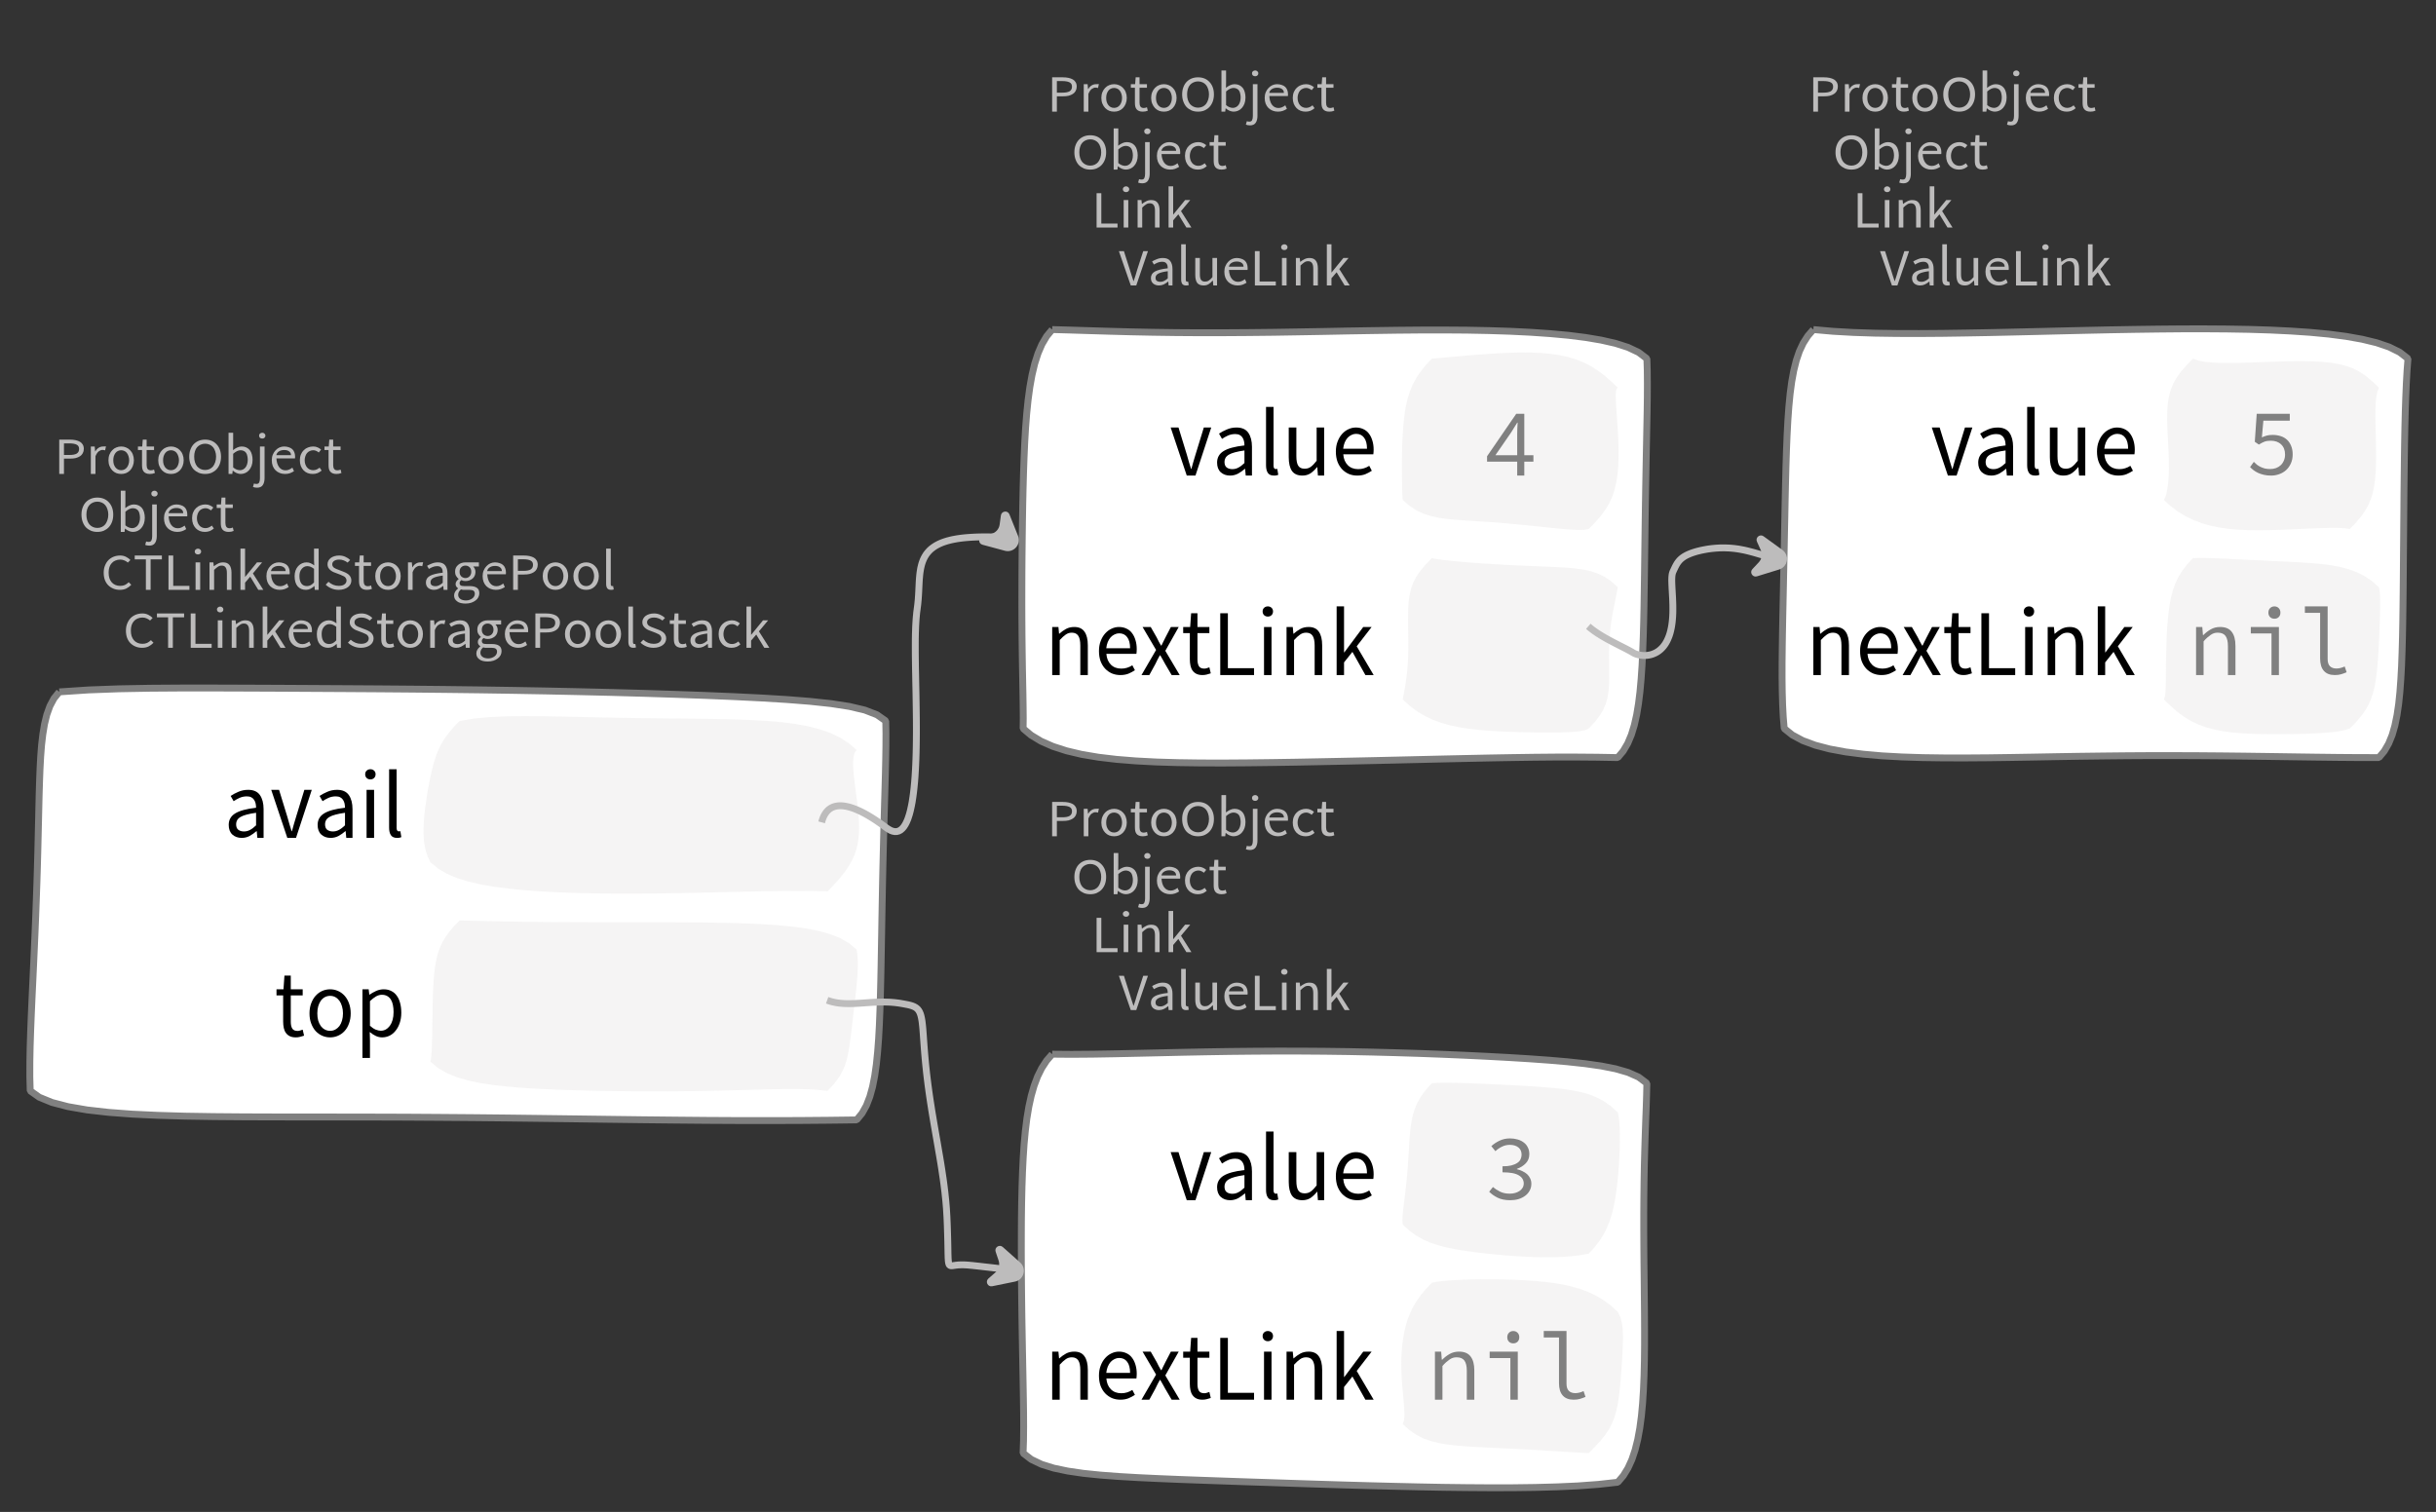 <?xml version="1.0" encoding="UTF-8"?>
<svg xmlns="http://www.w3.org/2000/svg" xmlns:xlink="http://www.w3.org/1999/xlink" width="354.679pt" height="220.173pt" viewBox="0 0 354.679 220.173" version="1.1">
<rect x="0" y="0" width="354.679" height="220.173" fill="#333333" stroke="none"/>
<defs>
<g>
<symbol overflow="visible" id="glyph0-0">
<path style="stroke:none;" d="M 0.953 0 L 0.953 -5.5 L 4.875 -5.5 L 4.875 0 Z M 1.844 -0.484 L 3.953 -0.484 L 3.359 -1.578 L 2.922 -2.438 L 2.891 -2.438 L 2.453 -1.578 Z M 2.891 -3.25 L 2.922 -3.25 L 3.328 -4.016 L 3.875 -5 L 1.938 -5 L 2.484 -4.016 Z M 1.484 -0.922 L 2.531 -2.828 L 1.484 -4.766 Z M 4.312 -0.922 L 4.312 -4.766 L 3.281 -2.828 Z M 4.312 -0.922 "/>
</symbol>
<symbol overflow="visible" id="glyph0-1">
<path style="stroke:none;" d="M 0.734 0 L 0.734 -5 L 2.281 -5 C 2.582 -5 2.859 -4.973 3.109 -4.922 C 3.359 -4.867 3.57 -4.789 3.75 -4.688 C 3.926 -4.582 4.062 -4.445 4.156 -4.281 C 4.258 -4.113 4.312 -3.898 4.312 -3.641 C 4.312 -3.41 4.258 -3.203 4.156 -3.016 C 4.062 -2.836 3.926 -2.691 3.75 -2.578 C 3.57 -2.461 3.363 -2.375 3.125 -2.312 C 2.883 -2.258 2.613 -2.234 2.312 -2.234 L 1.422 -2.234 L 1.422 0 Z M 1.422 -2.766 L 2.234 -2.766 C 2.703 -2.766 3.051 -2.832 3.281 -2.969 C 3.508 -3.113 3.625 -3.336 3.625 -3.641 C 3.625 -3.941 3.504 -4.148 3.266 -4.266 C 3.023 -4.391 2.672 -4.453 2.203 -4.453 L 1.422 -4.453 Z M 1.422 -2.766 "/>
</symbol>
<symbol overflow="visible" id="glyph0-2">
<path style="stroke:none;" d="M 0.672 0 L 0.672 -4 L 1.234 -4 L 1.297 -3.281 L 1.312 -3.281 C 1.445 -3.508 1.613 -3.688 1.812 -3.812 C 2.008 -3.938 2.223 -4 2.453 -4 C 2.609 -4 2.75 -4.004 2.875 -4.016 L 2.75 -3.438 C 2.688 -3.457 2.625 -3.473 2.562 -3.484 C 2.508 -3.492 2.441 -3.5 2.359 -3.5 C 2.191 -3.5 2.016 -3.43 1.828 -3.297 C 1.648 -3.16 1.488 -2.922 1.344 -2.578 L 1.344 0 Z M 0.672 0 "/>
</symbol>
<symbol overflow="visible" id="glyph0-3">
<path style="stroke:none;" d="M 2.234 0 C 1.984 0 1.742 -0.039 1.516 -0.125 C 1.297 -0.219 1.102 -0.348 0.938 -0.516 C 0.77 -0.691 0.633 -0.906 0.531 -1.156 C 0.426 -1.406 0.375 -1.688 0.375 -2 C 0.375 -2.312 0.426 -2.594 0.531 -2.844 C 0.633 -3.094 0.77 -3.301 0.938 -3.469 C 1.102 -3.645 1.297 -3.773 1.516 -3.859 C 1.742 -3.953 1.984 -4 2.234 -4 C 2.484 -4 2.719 -3.953 2.938 -3.859 C 3.156 -3.773 3.348 -3.645 3.516 -3.469 C 3.691 -3.301 3.828 -3.094 3.922 -2.844 C 4.023 -2.594 4.078 -2.312 4.078 -2 C 4.078 -1.688 4.023 -1.406 3.922 -1.156 C 3.828 -0.906 3.691 -0.691 3.516 -0.516 C 3.348 -0.348 3.156 -0.219 2.938 -0.125 C 2.719 -0.039 2.484 0 2.234 0 Z M 2.234 -0.547 C 2.398 -0.547 2.555 -0.582 2.703 -0.656 C 2.848 -0.727 2.969 -0.828 3.062 -0.953 C 3.164 -1.078 3.242 -1.227 3.297 -1.406 C 3.359 -1.582 3.391 -1.781 3.391 -2 C 3.391 -2.207 3.359 -2.398 3.297 -2.578 C 3.242 -2.766 3.164 -2.922 3.062 -3.047 C 2.969 -3.18 2.848 -3.281 2.703 -3.344 C 2.555 -3.414 2.398 -3.453 2.234 -3.453 C 2.055 -3.453 1.895 -3.414 1.75 -3.344 C 1.613 -3.281 1.492 -3.18 1.391 -3.047 C 1.297 -2.922 1.219 -2.766 1.156 -2.578 C 1.102 -2.398 1.078 -2.207 1.078 -2 C 1.078 -1.781 1.102 -1.582 1.156 -1.406 C 1.219 -1.227 1.297 -1.078 1.391 -0.953 C 1.492 -0.828 1.613 -0.727 1.75 -0.656 C 1.895 -0.582 2.055 -0.547 2.234 -0.547 Z M 2.234 -0.547 "/>
</symbol>
<symbol overflow="visible" id="glyph0-4">
<path style="stroke:none;" d="M 1.938 0 C 1.719 0 1.535 -0.031 1.391 -0.094 C 1.242 -0.156 1.125 -0.242 1.031 -0.359 C 0.945 -0.473 0.883 -0.609 0.844 -0.766 C 0.812 -0.93 0.797 -1.109 0.797 -1.297 L 0.797 -3.484 L 0.203 -3.484 L 0.203 -4 L 0.828 -4 L 0.906 -5 L 1.469 -5 L 1.469 -4 L 2.547 -4 L 2.547 -3.484 L 1.469 -3.484 L 1.469 -1.297 C 1.469 -1.055 1.516 -0.867 1.609 -0.734 C 1.703 -0.598 1.863 -0.531 2.094 -0.531 C 2.164 -0.531 2.242 -0.539 2.328 -0.562 C 2.41 -0.582 2.484 -0.609 2.547 -0.641 L 2.672 -0.141 C 2.566 -0.098 2.445 -0.062 2.312 -0.031 C 2.188 -0.008 2.062 0 1.938 0 Z M 1.938 0 "/>
</symbol>
<symbol overflow="visible" id="glyph0-5">
<path style="stroke:none;" d="M 2.734 0 C 2.391 0 2.078 -0.055 1.797 -0.172 C 1.516 -0.297 1.27 -0.461 1.062 -0.672 C 0.863 -0.891 0.707 -1.156 0.594 -1.469 C 0.477 -1.781 0.422 -2.129 0.422 -2.516 C 0.422 -2.898 0.477 -3.242 0.594 -3.547 C 0.707 -3.859 0.863 -4.117 1.062 -4.328 C 1.27 -4.547 1.516 -4.711 1.797 -4.828 C 2.078 -4.941 2.391 -5 2.734 -5 C 3.078 -5 3.391 -4.941 3.672 -4.828 C 3.953 -4.711 4.191 -4.547 4.391 -4.328 C 4.598 -4.117 4.758 -3.859 4.875 -3.547 C 4.988 -3.242 5.047 -2.898 5.047 -2.516 C 5.047 -2.129 4.988 -1.781 4.875 -1.469 C 4.758 -1.156 4.598 -0.891 4.391 -0.672 C 4.191 -0.461 3.953 -0.297 3.672 -0.172 C 3.391 -0.055 3.078 0 2.734 0 Z M 2.734 -0.578 C 2.973 -0.578 3.191 -0.625 3.391 -0.719 C 3.586 -0.812 3.754 -0.941 3.891 -1.109 C 4.023 -1.285 4.129 -1.488 4.203 -1.719 C 4.285 -1.957 4.328 -2.223 4.328 -2.516 C 4.328 -2.805 4.285 -3.066 4.203 -3.297 C 4.129 -3.535 4.023 -3.734 3.891 -3.891 C 3.754 -4.055 3.586 -4.18 3.391 -4.266 C 3.191 -4.359 2.973 -4.406 2.734 -4.406 C 2.492 -4.406 2.273 -4.359 2.078 -4.266 C 1.879 -4.18 1.707 -4.055 1.562 -3.891 C 1.426 -3.734 1.32 -3.535 1.25 -3.297 C 1.176 -3.066 1.141 -2.805 1.141 -2.516 C 1.141 -2.223 1.176 -1.957 1.25 -1.719 C 1.32 -1.488 1.426 -1.285 1.562 -1.109 C 1.707 -0.941 1.879 -0.812 2.078 -0.719 C 2.273 -0.625 2.492 -0.578 2.734 -0.578 Z M 2.734 -0.578 "/>
</symbol>
<symbol overflow="visible" id="glyph0-6">
<path style="stroke:none;" d="M 2.453 0 C 2.266 0 2.066 -0.039 1.859 -0.125 C 1.66 -0.207 1.473 -0.328 1.297 -0.484 L 1.281 -0.484 L 1.219 0 L 0.672 0 L 0.672 -6 L 1.344 -6 L 1.344 -4.266 L 1.328 -3.469 C 1.516 -3.625 1.711 -3.75 1.922 -3.844 C 2.141 -3.945 2.359 -4 2.578 -4 C 2.836 -4 3.066 -3.953 3.266 -3.859 C 3.461 -3.766 3.629 -3.633 3.766 -3.469 C 3.898 -3.301 4 -3.098 4.062 -2.859 C 4.133 -2.617 4.172 -2.352 4.172 -2.062 C 4.172 -1.738 4.125 -1.445 4.031 -1.188 C 3.938 -0.938 3.812 -0.723 3.656 -0.547 C 3.5 -0.367 3.316 -0.234 3.109 -0.141 C 2.898 -0.047 2.68 0 2.453 0 Z M 2.328 -0.547 C 2.492 -0.547 2.645 -0.582 2.781 -0.656 C 2.926 -0.727 3.047 -0.828 3.141 -0.953 C 3.242 -1.078 3.32 -1.234 3.375 -1.422 C 3.438 -1.617 3.469 -1.832 3.469 -2.062 C 3.469 -2.258 3.445 -2.441 3.406 -2.609 C 3.375 -2.785 3.316 -2.938 3.234 -3.062 C 3.148 -3.188 3.039 -3.281 2.906 -3.344 C 2.77 -3.414 2.609 -3.453 2.422 -3.453 C 2.098 -3.453 1.738 -3.281 1.344 -2.938 L 1.344 -0.953 C 1.52 -0.805 1.691 -0.703 1.859 -0.641 C 2.035 -0.578 2.191 -0.547 2.328 -0.547 Z M 2.328 -0.547 "/>
</symbol>
<symbol overflow="visible" id="glyph0-7">
<path style="stroke:none;" d="M 0.266 2 C 0.141 2 0.031 1.988 -0.062 1.969 C -0.164 1.945 -0.254 1.922 -0.328 1.891 L -0.188 1.391 C -0.133 1.41 -0.078 1.426 -0.016 1.438 C 0.047 1.445 0.113 1.453 0.188 1.453 C 0.383 1.453 0.516 1.379 0.578 1.234 C 0.648 1.086 0.688 0.891 0.688 0.641 L 0.688 -4 L 1.359 -4 L 1.359 0.609 C 1.359 1.023 1.273 1.359 1.109 1.609 C 0.941 1.867 0.66 2 0.266 2 Z M 1.031 -5.156 C 0.895 -5.156 0.781 -5.191 0.688 -5.266 C 0.602 -5.348 0.562 -5.453 0.562 -5.578 C 0.562 -5.703 0.602 -5.801 0.688 -5.875 C 0.781 -5.957 0.895 -6 1.031 -6 C 1.156 -6 1.258 -5.957 1.344 -5.875 C 1.438 -5.801 1.484 -5.703 1.484 -5.578 C 1.484 -5.453 1.438 -5.348 1.344 -5.266 C 1.258 -5.191 1.156 -5.156 1.031 -5.156 Z M 1.031 -5.156 "/>
</symbol>
<symbol overflow="visible" id="glyph0-8">
<path style="stroke:none;" d="M 2.297 0 C 2.023 0 1.77 -0.047 1.531 -0.141 C 1.301 -0.234 1.098 -0.363 0.922 -0.531 C 0.754 -0.695 0.617 -0.906 0.516 -1.156 C 0.422 -1.406 0.375 -1.688 0.375 -2 C 0.375 -2.312 0.426 -2.586 0.531 -2.828 C 0.633 -3.078 0.77 -3.285 0.938 -3.453 C 1.102 -3.629 1.289 -3.766 1.5 -3.859 C 1.719 -3.953 1.941 -4 2.172 -4 C 2.422 -4 2.645 -3.961 2.844 -3.891 C 3.051 -3.828 3.223 -3.734 3.359 -3.609 C 3.492 -3.484 3.594 -3.332 3.656 -3.156 C 3.727 -2.977 3.766 -2.781 3.766 -2.562 C 3.766 -2.5 3.766 -2.441 3.766 -2.391 C 3.766 -2.336 3.758 -2.297 3.75 -2.266 L 1.047 -2.266 C 1.078 -1.734 1.207 -1.312 1.438 -1 C 1.676 -0.688 1.988 -0.531 2.375 -0.531 C 2.57 -0.531 2.75 -0.566 2.906 -0.641 C 3.07 -0.711 3.227 -0.805 3.375 -0.922 L 3.609 -0.406 C 3.43 -0.289 3.234 -0.191 3.016 -0.109 C 2.805 -0.035 2.566 0 2.297 0 Z M 1.031 -2.734 L 3.172 -2.734 C 3.172 -2.973 3.082 -3.156 2.906 -3.281 C 2.738 -3.414 2.5 -3.484 2.188 -3.484 C 2.039 -3.484 1.906 -3.469 1.781 -3.438 C 1.656 -3.406 1.539 -3.359 1.438 -3.297 C 1.332 -3.234 1.242 -3.156 1.172 -3.062 C 1.109 -2.969 1.062 -2.859 1.031 -2.734 Z M 1.031 -2.734 "/>
</symbol>
<symbol overflow="visible" id="glyph0-9">
<path style="stroke:none;" d="M 2.25 0 C 1.988 0 1.742 -0.039 1.516 -0.125 C 1.285 -0.219 1.086 -0.348 0.922 -0.516 C 0.754 -0.691 0.617 -0.906 0.516 -1.156 C 0.422 -1.406 0.375 -1.688 0.375 -2 C 0.375 -2.312 0.426 -2.594 0.531 -2.844 C 0.633 -3.094 0.773 -3.301 0.953 -3.469 C 1.129 -3.645 1.332 -3.773 1.562 -3.859 C 1.801 -3.953 2.051 -4 2.312 -4 C 2.57 -4 2.797 -3.953 2.984 -3.859 C 3.172 -3.773 3.332 -3.672 3.469 -3.547 L 3.125 -3.125 C 3.008 -3.227 2.883 -3.305 2.75 -3.359 C 2.625 -3.422 2.484 -3.453 2.328 -3.453 C 2.148 -3.453 1.984 -3.414 1.828 -3.344 C 1.672 -3.281 1.535 -3.18 1.422 -3.047 C 1.316 -2.922 1.234 -2.766 1.172 -2.578 C 1.109 -2.398 1.078 -2.207 1.078 -2 C 1.078 -1.781 1.109 -1.582 1.172 -1.406 C 1.234 -1.227 1.316 -1.078 1.422 -0.953 C 1.523 -0.828 1.656 -0.727 1.812 -0.656 C 1.969 -0.582 2.133 -0.547 2.312 -0.547 C 2.5 -0.547 2.672 -0.582 2.828 -0.656 C 2.984 -0.727 3.125 -0.816 3.25 -0.922 L 3.547 -0.5 C 3.367 -0.344 3.172 -0.219 2.953 -0.125 C 2.734 -0.039 2.5 0 2.25 0 Z M 2.25 0 "/>
</symbol>
<symbol overflow="visible" id="glyph0-10">
<path style="stroke:none;" d="M 0.734 0 L 0.734 -5 L 1.422 -5 L 1.422 -0.578 L 3.781 -0.578 L 3.781 0 Z M 0.734 0 "/>
</symbol>
<symbol overflow="visible" id="glyph0-11">
<path style="stroke:none;" d="M 0.672 0 L 0.672 -4 L 1.344 -4 L 1.344 0 Z M 1.016 -5.156 C 0.891 -5.156 0.781 -5.191 0.688 -5.266 C 0.594 -5.348 0.547 -5.453 0.547 -5.578 C 0.547 -5.703 0.594 -5.801 0.688 -5.875 C 0.781 -5.957 0.891 -6 1.016 -6 C 1.148 -6 1.258 -5.957 1.344 -5.875 C 1.438 -5.801 1.484 -5.703 1.484 -5.578 C 1.484 -5.453 1.438 -5.348 1.344 -5.266 C 1.258 -5.191 1.148 -5.156 1.016 -5.156 Z M 1.016 -5.156 "/>
</symbol>
<symbol overflow="visible" id="glyph0-12">
<path style="stroke:none;" d="M 0.672 0 L 0.672 -4 L 1.234 -4 L 1.297 -3.438 L 1.312 -3.438 C 1.508 -3.594 1.711 -3.723 1.922 -3.828 C 2.129 -3.941 2.375 -4 2.656 -4 C 3.082 -4 3.391 -3.867 3.578 -3.609 C 3.773 -3.359 3.875 -2.984 3.875 -2.484 L 3.875 0 L 3.203 0 L 3.203 -2.453 C 3.203 -2.828 3.141 -3.098 3.016 -3.266 C 2.898 -3.441 2.711 -3.531 2.453 -3.531 C 2.234 -3.531 2.047 -3.473 1.891 -3.359 C 1.734 -3.254 1.551 -3.102 1.344 -2.906 L 1.344 0 Z M 0.672 0 "/>
</symbol>
<symbol overflow="visible" id="glyph0-13">
<path style="stroke:none;" d="M 0.672 0 L 0.672 -6 L 1.344 -6 L 1.344 -1.891 L 1.359 -1.891 L 3.078 -4 L 3.828 -4 L 2.484 -2.391 L 4 0 L 3.266 0 L 2.094 -1.922 L 1.344 -1.047 L 1.344 0 Z M 0.672 0 "/>
</symbol>
<symbol overflow="visible" id="glyph0-14">
<path style="stroke:none;" d="M 1.734 0 L 0 -5 L 0.734 -5 L 1.594 -2.297 C 1.695 -1.992 1.785 -1.711 1.859 -1.453 C 1.93 -1.203 2.02 -0.93 2.125 -0.641 L 2.156 -0.641 C 2.258 -0.93 2.348 -1.203 2.422 -1.453 C 2.492 -1.711 2.578 -1.992 2.672 -2.297 L 3.547 -5 L 4.234 -5 L 2.531 0 Z M 1.734 0 "/>
</symbol>
<symbol overflow="visible" id="glyph0-15">
<path style="stroke:none;" d="M 1.594 0 C 1.258 0 0.977 -0.094 0.75 -0.281 C 0.531 -0.469 0.422 -0.734 0.422 -1.078 C 0.422 -1.492 0.613 -1.812 1 -2.031 C 1.395 -2.25 2.02 -2.406 2.875 -2.5 C 2.875 -2.613 2.863 -2.727 2.844 -2.844 C 2.82 -2.957 2.781 -3.062 2.719 -3.156 C 2.656 -3.25 2.57 -3.32 2.469 -3.375 C 2.363 -3.426 2.227 -3.453 2.062 -3.453 C 1.832 -3.453 1.613 -3.41 1.406 -3.328 C 1.207 -3.242 1.023 -3.148 0.859 -3.047 L 0.594 -3.5 C 0.781 -3.613 1.008 -3.723 1.281 -3.828 C 1.551 -3.941 1.848 -4 2.172 -4 C 2.66 -4 3.016 -3.852 3.234 -3.562 C 3.453 -3.27 3.562 -2.879 3.562 -2.391 L 3.562 0 L 3 0 L 2.953 -0.562 L 2.922 -0.562 C 2.734 -0.406 2.523 -0.27 2.297 -0.156 C 2.078 -0.051 1.844 0 1.594 0 Z M 1.797 -0.531 C 1.984 -0.531 2.16 -0.57 2.328 -0.656 C 2.504 -0.738 2.688 -0.863 2.875 -1.031 L 2.875 -2.078 C 2.539 -2.035 2.258 -1.984 2.031 -1.922 C 1.812 -1.867 1.629 -1.801 1.484 -1.719 C 1.348 -1.645 1.25 -1.555 1.188 -1.453 C 1.125 -1.359 1.094 -1.25 1.094 -1.125 C 1.094 -0.906 1.16 -0.75 1.297 -0.656 C 1.43 -0.57 1.598 -0.531 1.797 -0.531 Z M 1.797 -0.531 "/>
</symbol>
<symbol overflow="visible" id="glyph0-16">
<path style="stroke:none;" d="M 1.391 0 C 1.129 0 0.941 -0.078 0.828 -0.234 C 0.723 -0.391 0.672 -0.613 0.672 -0.906 L 0.672 -6 L 1.344 -6 L 1.344 -0.844 C 1.344 -0.727 1.363 -0.648 1.406 -0.609 C 1.445 -0.566 1.492 -0.547 1.547 -0.547 C 1.566 -0.547 1.582 -0.547 1.594 -0.547 C 1.613 -0.547 1.645 -0.551 1.688 -0.562 L 1.781 -0.062 C 1.738 -0.039 1.688 -0.023 1.625 -0.016 C 1.562 -0.004 1.484 0 1.391 0 Z M 1.391 0 "/>
</symbol>
<symbol overflow="visible" id="glyph0-17">
<path style="stroke:none;" d="M 1.844 0 C 1.414 0 1.102 -0.125 0.906 -0.375 C 0.719 -0.633 0.625 -1.02 0.625 -1.531 L 0.625 -4 L 1.297 -4 L 1.297 -1.609 C 1.297 -1.242 1.352 -0.977 1.469 -0.812 C 1.594 -0.645 1.785 -0.562 2.047 -0.562 C 2.254 -0.562 2.438 -0.613 2.594 -0.719 C 2.758 -0.82 2.938 -0.988 3.125 -1.219 L 3.125 -4 L 3.797 -4 L 3.797 0 L 3.25 0 L 3.188 -0.703 L 3.156 -0.703 C 2.969 -0.492 2.77 -0.32 2.562 -0.188 C 2.363 -0.062 2.125 0 1.844 0 Z M 1.844 0 "/>
</symbol>
<symbol overflow="visible" id="glyph0-18">
<path style="stroke:none;" d="M 2.781 0 C 2.438 0 2.125 -0.055 1.844 -0.172 C 1.562 -0.285 1.312 -0.445 1.094 -0.656 C 0.883 -0.863 0.719 -1.125 0.594 -1.438 C 0.477 -1.758 0.422 -2.113 0.422 -2.5 C 0.422 -2.883 0.484 -3.227 0.609 -3.531 C 0.734 -3.844 0.898 -4.109 1.109 -4.328 C 1.328 -4.547 1.582 -4.711 1.875 -4.828 C 2.164 -4.941 2.484 -5 2.828 -5 C 3.148 -5 3.438 -4.93 3.688 -4.797 C 3.938 -4.672 4.145 -4.52 4.312 -4.344 L 3.938 -3.969 C 3.789 -4.102 3.625 -4.207 3.438 -4.281 C 3.258 -4.363 3.055 -4.406 2.828 -4.406 C 2.578 -4.406 2.344 -4.359 2.125 -4.266 C 1.914 -4.18 1.738 -4.055 1.594 -3.891 C 1.445 -3.734 1.332 -3.535 1.25 -3.297 C 1.176 -3.055 1.141 -2.797 1.141 -2.516 C 1.141 -2.211 1.176 -1.941 1.25 -1.703 C 1.332 -1.473 1.441 -1.273 1.578 -1.109 C 1.723 -0.941 1.898 -0.812 2.109 -0.719 C 2.316 -0.625 2.551 -0.578 2.812 -0.578 C 3.07 -0.578 3.301 -0.617 3.5 -0.703 C 3.695 -0.797 3.883 -0.93 4.062 -1.109 L 4.438 -0.734 C 4.219 -0.504 3.973 -0.32 3.703 -0.188 C 3.441 -0.062 3.133 0 2.781 0 Z M 2.781 0 "/>
</symbol>
<symbol overflow="visible" id="glyph0-19">
<path style="stroke:none;" d="M 1.859 0 L 1.859 -4.438 L 0.234 -4.438 L 0.234 -5 L 4.188 -5 L 4.188 -4.438 L 2.547 -4.438 L 2.547 0 Z M 1.859 0 "/>
</symbol>
<symbol overflow="visible" id="glyph0-20">
<path style="stroke:none;" d="M 2.047 0 C 1.535 0 1.129 -0.172 0.828 -0.516 C 0.535 -0.859 0.391 -1.352 0.391 -2 C 0.391 -2.301 0.438 -2.578 0.531 -2.828 C 0.625 -3.078 0.75 -3.285 0.906 -3.453 C 1.07 -3.629 1.258 -3.766 1.469 -3.859 C 1.676 -3.953 1.895 -4 2.125 -4 C 2.352 -4 2.551 -3.957 2.719 -3.875 C 2.895 -3.801 3.07 -3.695 3.25 -3.562 L 3.219 -4.297 L 3.219 -6 L 3.891 -6 L 3.891 0 L 3.328 0 L 3.281 -0.547 L 3.25 -0.547 C 3.094 -0.398 2.91 -0.27 2.703 -0.156 C 2.492 -0.051 2.273 0 2.047 0 Z M 2.188 -0.547 C 2.375 -0.547 2.551 -0.586 2.719 -0.672 C 2.883 -0.766 3.051 -0.898 3.219 -1.078 L 3.219 -3.062 C 3.039 -3.195 2.875 -3.297 2.719 -3.359 C 2.562 -3.422 2.398 -3.453 2.234 -3.453 C 2.078 -3.453 1.926 -3.414 1.781 -3.344 C 1.645 -3.27 1.523 -3.172 1.422 -3.047 C 1.316 -2.922 1.234 -2.77 1.172 -2.594 C 1.117 -2.414 1.094 -2.219 1.094 -2 C 1.094 -1.539 1.188 -1.18 1.375 -0.922 C 1.562 -0.672 1.832 -0.547 2.188 -0.547 Z M 2.188 -0.547 "/>
</symbol>
<symbol overflow="visible" id="glyph0-21">
<path style="stroke:none;" d="M 2.234 0 C 1.859 0 1.508 -0.066 1.188 -0.203 C 0.863 -0.336 0.582 -0.52 0.344 -0.75 L 0.75 -1.172 C 0.945 -0.992 1.176 -0.848 1.438 -0.734 C 1.695 -0.629 1.969 -0.578 2.25 -0.578 C 2.602 -0.578 2.879 -0.648 3.078 -0.797 C 3.273 -0.941 3.375 -1.133 3.375 -1.375 C 3.375 -1.477 3.348 -1.57 3.297 -1.656 C 3.254 -1.75 3.191 -1.828 3.109 -1.891 C 3.035 -1.953 2.941 -2.004 2.828 -2.047 C 2.723 -2.098 2.609 -2.148 2.484 -2.203 L 1.703 -2.5 C 1.578 -2.539 1.445 -2.598 1.312 -2.672 C 1.188 -2.742 1.07 -2.828 0.969 -2.922 C 0.863 -3.023 0.773 -3.141 0.703 -3.266 C 0.641 -3.398 0.609 -3.555 0.609 -3.734 C 0.609 -3.91 0.648 -4.078 0.734 -4.234 C 0.816 -4.391 0.93 -4.523 1.078 -4.641 C 1.234 -4.754 1.414 -4.844 1.625 -4.906 C 1.832 -4.969 2.062 -5 2.312 -5 C 2.633 -5 2.93 -4.938 3.203 -4.812 C 3.473 -4.695 3.707 -4.539 3.906 -4.344 L 3.531 -3.969 C 3.363 -4.102 3.18 -4.207 2.984 -4.281 C 2.785 -4.363 2.562 -4.406 2.312 -4.406 C 2.008 -4.406 1.766 -4.344 1.578 -4.219 C 1.391 -4.094 1.297 -3.926 1.297 -3.719 C 1.297 -3.602 1.32 -3.504 1.375 -3.422 C 1.426 -3.336 1.492 -3.266 1.578 -3.203 C 1.672 -3.148 1.77 -3.098 1.875 -3.047 C 1.977 -3.004 2.086 -2.961 2.203 -2.922 L 2.969 -2.625 C 3.113 -2.57 3.254 -2.504 3.391 -2.422 C 3.535 -2.348 3.656 -2.258 3.75 -2.156 C 3.852 -2.062 3.93 -1.945 3.984 -1.812 C 4.047 -1.688 4.078 -1.535 4.078 -1.359 C 4.078 -1.172 4.035 -0.992 3.953 -0.828 C 3.867 -0.66 3.742 -0.516 3.578 -0.391 C 3.422 -0.273 3.227 -0.18 3 -0.109 C 2.781 -0.035 2.523 0 2.234 0 Z M 2.234 0 "/>
</symbol>
<symbol overflow="visible" id="glyph0-22">
<path style="stroke:none;" d="M 2.031 2 C 1.781 2 1.551 1.973 1.344 1.922 C 1.145 1.879 0.973 1.801 0.828 1.688 C 0.68 1.582 0.566 1.457 0.484 1.312 C 0.41 1.164 0.375 1 0.375 0.812 C 0.375 0.625 0.426 0.441 0.531 0.266 C 0.633 0.098 0.773 -0.055 0.953 -0.203 L 0.953 -0.234 C 0.859 -0.285 0.773 -0.363 0.703 -0.469 C 0.629 -0.57 0.594 -0.695 0.594 -0.844 C 0.594 -1.008 0.641 -1.148 0.734 -1.266 C 0.828 -1.391 0.926 -1.488 1.031 -1.562 L 1.031 -1.594 C 0.906 -1.695 0.785 -1.836 0.672 -2.016 C 0.566 -2.191 0.516 -2.395 0.516 -2.625 C 0.516 -2.844 0.551 -3.035 0.625 -3.203 C 0.707 -3.367 0.816 -3.508 0.953 -3.625 C 1.098 -3.75 1.258 -3.844 1.438 -3.906 C 1.625 -3.969 1.82 -4 2.031 -4 C 2.133 -4 2.234 -4 2.328 -4 C 2.43 -4 2.52 -4 2.594 -4 L 3.984 -4 L 3.984 -3.406 L 3.156 -3.406 C 3.25 -3.312 3.328 -3.195 3.391 -3.062 C 3.453 -2.926 3.484 -2.773 3.484 -2.609 C 3.484 -2.41 3.445 -2.227 3.375 -2.062 C 3.301 -1.895 3.195 -1.754 3.062 -1.641 C 2.926 -1.535 2.77 -1.445 2.594 -1.375 C 2.414 -1.312 2.227 -1.281 2.031 -1.281 C 1.926 -1.281 1.82 -1.289 1.719 -1.312 C 1.613 -1.344 1.516 -1.379 1.422 -1.422 C 1.348 -1.359 1.285 -1.289 1.234 -1.219 C 1.191 -1.145 1.172 -1.062 1.172 -0.969 C 1.172 -0.844 1.219 -0.738 1.312 -0.656 C 1.414 -0.582 1.602 -0.547 1.875 -0.547 L 2.656 -0.547 C 3.113 -0.547 3.457 -0.461 3.688 -0.297 C 3.926 -0.141 4.047 0.125 4.047 0.5 C 4.047 0.695 4 0.891 3.906 1.078 C 3.812 1.266 3.676 1.422 3.5 1.547 C 3.332 1.68 3.125 1.789 2.875 1.875 C 2.625 1.957 2.344 2 2.031 2 Z M 2.031 -1.719 C 2.145 -1.719 2.25 -1.738 2.344 -1.781 C 2.445 -1.82 2.535 -1.879 2.609 -1.953 C 2.691 -2.035 2.754 -2.129 2.797 -2.234 C 2.848 -2.348 2.875 -2.477 2.875 -2.625 C 2.875 -2.914 2.789 -3.141 2.625 -3.297 C 2.457 -3.453 2.258 -3.531 2.031 -3.531 C 1.789 -3.531 1.586 -3.453 1.422 -3.297 C 1.254 -3.141 1.172 -2.914 1.172 -2.625 C 1.172 -2.477 1.191 -2.348 1.234 -2.234 C 1.285 -2.129 1.348 -2.035 1.422 -1.953 C 1.504 -1.879 1.598 -1.82 1.703 -1.781 C 1.805 -1.738 1.914 -1.719 2.031 -1.719 Z M 2.125 1.547 C 2.312 1.547 2.484 1.516 2.641 1.453 C 2.797 1.398 2.93 1.328 3.047 1.234 C 3.16 1.148 3.242 1.051 3.297 0.938 C 3.359 0.82 3.391 0.703 3.391 0.578 C 3.391 0.367 3.32 0.219 3.188 0.125 C 3.051 0.039 2.848 0 2.578 0 L 1.891 0 C 1.816 0 1.734 0 1.641 0 C 1.547 -0.008 1.457 -0.031 1.375 -0.062 C 1.227 0.062 1.125 0.188 1.062 0.312 C 1 0.445 0.969 0.582 0.969 0.719 C 0.969 0.969 1.066 1.164 1.266 1.312 C 1.473 1.469 1.758 1.547 2.125 1.547 Z M 2.125 1.547 "/>
</symbol>
<symbol overflow="visible" id="glyph1-0">
<path style="stroke:none;" d="M 1.141 0 L 1.141 -8.797 L 7.703 -8.797 L 7.703 0 Z M 2.609 -0.766 L 6.203 -0.766 L 5.172 -2.531 L 4.453 -3.906 L 4.391 -3.906 L 3.641 -2.531 Z M 4.391 -5.156 L 4.453 -5.156 L 5.125 -6.406 L 6.062 -8 L 2.766 -8 L 3.703 -6.406 Z M 2 -1.453 L 3.781 -4.531 L 2 -7.625 Z M 6.812 -1.453 L 6.812 -7.625 L 5.047 -4.531 Z M 6.812 -1.453 "/>
</symbol>
<symbol overflow="visible" id="glyph1-1">
<path style="stroke:none;" d="M 2.5 0 L 0.156 -7 L 1.297 -7 L 2.516 -3.031 C 2.617 -2.676 2.719 -2.328 2.812 -1.984 C 2.914 -1.648 3.02 -1.312 3.125 -0.969 L 3.172 -0.969 C 3.266 -1.312 3.359 -1.648 3.453 -1.984 C 3.555 -2.328 3.66 -2.676 3.766 -3.031 L 4.984 -7 L 6.062 -7 L 3.766 0 Z M 2.5 0 "/>
</symbol>
<symbol overflow="visible" id="glyph1-2">
<path style="stroke:none;" d="M 2.578 0 C 2.035 0 1.582 -0.16 1.219 -0.484 C 0.863 -0.816 0.688 -1.285 0.688 -1.891 C 0.688 -2.617 1 -3.176 1.625 -3.562 C 2.258 -3.957 3.273 -4.234 4.672 -4.391 C 4.672 -4.598 4.648 -4.801 4.609 -5 C 4.566 -5.195 4.492 -5.375 4.391 -5.531 C 4.297 -5.688 4.16 -5.812 3.984 -5.906 C 3.816 -6 3.598 -6.047 3.328 -6.047 C 2.953 -6.047 2.598 -5.973 2.266 -5.828 C 1.941 -5.68 1.656 -5.52 1.406 -5.344 L 0.969 -6.109 C 1.27 -6.316 1.641 -6.516 2.078 -6.703 C 2.516 -6.898 2.992 -7 3.516 -7 C 4.305 -7 4.879 -6.742 5.234 -6.234 C 5.586 -5.723 5.766 -5.039 5.766 -4.188 L 5.766 0 L 4.859 0 L 4.766 -0.984 L 4.734 -0.984 C 4.422 -0.711 4.086 -0.477 3.734 -0.281 C 3.379 -0.094 2.992 0 2.578 0 Z M 2.906 -0.938 C 3.219 -0.938 3.508 -1.008 3.781 -1.156 C 4.062 -1.301 4.359 -1.523 4.672 -1.828 L 4.672 -3.656 C 4.129 -3.582 3.672 -3.492 3.297 -3.391 C 2.93 -3.297 2.633 -3.18 2.406 -3.047 C 2.176 -2.91 2.008 -2.75 1.906 -2.562 C 1.812 -2.383 1.766 -2.195 1.766 -2 C 1.766 -1.613 1.875 -1.336 2.094 -1.172 C 2.312 -1.016 2.582 -0.938 2.906 -0.938 Z M 2.906 -0.938 "/>
</symbol>
<symbol overflow="visible" id="glyph1-3">
<path style="stroke:none;" d="M 2.25 0 C 1.832 0 1.535 -0.129 1.359 -0.391 C 1.18 -0.648 1.094 -1.023 1.094 -1.516 L 1.094 -10 L 2.188 -10 L 2.188 -1.453 C 2.188 -1.273 2.219 -1.145 2.281 -1.062 C 2.344 -0.988 2.414 -0.953 2.5 -0.953 C 2.531 -0.953 2.562 -0.953 2.594 -0.953 C 2.625 -0.953 2.672 -0.961 2.734 -0.984 L 2.875 -0.109 C 2.801 -0.078 2.719 -0.051 2.625 -0.031 C 2.531 -0.008 2.406 0 2.25 0 Z M 2.25 0 "/>
</symbol>
<symbol overflow="visible" id="glyph1-4">
<path style="stroke:none;" d="M 2.984 0 C 2.297 0 1.789 -0.223 1.469 -0.672 C 1.156 -1.129 1 -1.797 1 -2.672 L 1 -7 L 2.109 -7 L 2.109 -2.828 C 2.109 -2.18 2.203 -1.711 2.391 -1.422 C 2.578 -1.141 2.883 -1 3.312 -1 C 3.656 -1 3.953 -1.086 4.203 -1.266 C 4.461 -1.453 4.75 -1.75 5.062 -2.156 L 5.062 -7 L 6.156 -7 L 6.156 0 L 5.25 0 L 5.156 -1.234 L 5.125 -1.234 C 4.82 -0.859 4.504 -0.555 4.172 -0.328 C 3.836 -0.109 3.441 0 2.984 0 Z M 2.984 0 "/>
</symbol>
<symbol overflow="visible" id="glyph1-5">
<path style="stroke:none;" d="M 3.719 0 C 3.281 0 2.875 -0.078 2.5 -0.234 C 2.125 -0.398 1.797 -0.629 1.516 -0.922 C 1.234 -1.223 1.008 -1.586 0.844 -2.016 C 0.688 -2.453 0.609 -2.945 0.609 -3.5 C 0.609 -4.039 0.691 -4.523 0.859 -4.953 C 1.023 -5.391 1.242 -5.758 1.516 -6.062 C 1.785 -6.363 2.094 -6.594 2.438 -6.75 C 2.781 -6.914 3.141 -7 3.516 -7 C 3.922 -7 4.285 -6.922 4.609 -6.766 C 4.941 -6.617 5.211 -6.398 5.422 -6.109 C 5.641 -5.828 5.805 -5.488 5.922 -5.094 C 6.047 -4.695 6.109 -4.254 6.109 -3.766 C 6.109 -3.629 6.102 -3.504 6.094 -3.391 C 6.094 -3.273 6.082 -3.176 6.062 -3.094 L 1.688 -3.094 C 1.738 -2.426 1.957 -1.898 2.344 -1.516 C 2.727 -1.129 3.234 -0.938 3.859 -0.938 C 4.16 -0.938 4.441 -0.977 4.703 -1.062 C 4.973 -1.145 5.227 -1.266 5.469 -1.422 L 5.844 -0.703 C 5.562 -0.516 5.25 -0.348 4.906 -0.203 C 4.562 -0.066 4.164 0 3.719 0 Z M 1.672 -3.906 L 5.141 -3.906 C 5.141 -4.613 5 -5.148 4.719 -5.516 C 4.445 -5.891 4.055 -6.078 3.547 -6.078 C 3.316 -6.078 3.098 -6.023 2.891 -5.922 C 2.68 -5.828 2.488 -5.688 2.312 -5.5 C 2.145 -5.312 2.004 -5.082 1.891 -4.812 C 1.785 -4.551 1.711 -4.25 1.672 -3.906 Z M 1.672 -3.906 "/>
</symbol>
<symbol overflow="visible" id="glyph1-6">
<path style="stroke:none;" d="M 1.094 0 L 1.094 -7 L 2 -7 L 2.094 -6.016 L 2.125 -6.016 C 2.438 -6.297 2.766 -6.531 3.109 -6.719 C 3.453 -6.906 3.852 -7 4.312 -7 C 4.988 -7 5.484 -6.77 5.797 -6.312 C 6.117 -5.863 6.281 -5.203 6.281 -4.328 L 6.281 0 L 5.188 0 L 5.188 -4.297 C 5.188 -4.953 5.086 -5.426 4.891 -5.719 C 4.691 -6.02 4.379 -6.172 3.953 -6.172 C 3.617 -6.172 3.32 -6.078 3.062 -5.891 C 2.801 -5.711 2.508 -5.445 2.188 -5.094 L 2.188 0 Z M 1.094 0 "/>
</symbol>
<symbol overflow="visible" id="glyph1-7">
<path style="stroke:none;" d="M 0.188 0 L 2.312 -3.656 L 0.344 -7 L 1.531 -7 L 2.406 -5.469 C 2.5 -5.27 2.598 -5.07 2.703 -4.875 C 2.805 -4.676 2.914 -4.484 3.031 -4.297 L 3.094 -4.297 C 3.188 -4.484 3.281 -4.676 3.375 -4.875 C 3.477 -5.07 3.578 -5.27 3.672 -5.469 L 4.469 -7 L 5.609 -7 L 3.656 -3.531 L 5.75 0 L 4.578 0 L 3.625 -1.625 C 3.508 -1.832 3.395 -2.039 3.281 -2.25 C 3.164 -2.469 3.047 -2.676 2.922 -2.875 L 2.859 -2.875 C 2.742 -2.676 2.633 -2.473 2.531 -2.266 C 2.426 -2.055 2.32 -1.844 2.219 -1.625 L 1.328 0 Z M 0.188 0 "/>
</symbol>
<symbol overflow="visible" id="glyph1-8">
<path style="stroke:none;" d="M 3.125 0 C 2.781 0 2.488 -0.055 2.25 -0.172 C 2.02 -0.285 1.832 -0.441 1.688 -0.641 C 1.539 -0.836 1.438 -1.078 1.375 -1.359 C 1.312 -1.648 1.281 -1.961 1.281 -2.297 L 1.281 -6.109 L 0.312 -6.109 L 0.312 -7 L 1.328 -7 L 1.469 -9 L 2.391 -9 L 2.391 -7 L 4.125 -7 L 4.125 -6.109 L 2.391 -6.109 L 2.391 -2.281 C 2.391 -1.852 2.461 -1.52 2.609 -1.281 C 2.754 -1.051 3.016 -0.938 3.391 -0.938 C 3.504 -0.938 3.625 -0.957 3.75 -1 C 3.883 -1.039 4.008 -1.082 4.125 -1.125 L 4.328 -0.25 C 4.148 -0.188 3.957 -0.129 3.75 -0.078 C 3.539 -0.023 3.332 0 3.125 0 Z M 3.125 0 "/>
</symbol>
<symbol overflow="visible" id="glyph1-9">
<path style="stroke:none;" d="M 1.203 0 L 1.203 -9 L 2.312 -9 L 2.312 -1 L 6.125 -1 L 6.125 0 Z M 1.203 0 "/>
</symbol>
<symbol overflow="visible" id="glyph1-10">
<path style="stroke:none;" d="M 1.094 0 L 1.094 -7 L 2.188 -7 L 2.188 0 Z M 1.656 -8.516 C 1.438 -8.516 1.254 -8.582 1.109 -8.719 C 0.961 -8.863 0.891 -9.047 0.891 -9.266 C 0.891 -9.484 0.961 -9.66 1.109 -9.797 C 1.254 -9.93 1.438 -10 1.656 -10 C 1.863 -10 2.039 -9.93 2.188 -9.797 C 2.332 -9.66 2.406 -9.484 2.406 -9.266 C 2.406 -9.047 2.332 -8.863 2.188 -8.719 C 2.039 -8.582 1.863 -8.516 1.656 -8.516 Z M 1.656 -8.516 "/>
</symbol>
<symbol overflow="visible" id="glyph1-11">
<path style="stroke:none;" d="M 1.094 0 L 1.094 -10 L 2.172 -10 L 2.172 -3.312 L 2.219 -3.312 L 4.969 -7 L 6.188 -7 L 4.016 -4.188 L 6.484 0 L 5.281 0 L 3.391 -3.375 L 2.172 -1.844 L 2.172 0 Z M 1.094 0 "/>
</symbol>
<symbol overflow="visible" id="glyph1-12">
<path style="stroke:none;" d="M 3.609 0 C 3.211 0 2.832 -0.078 2.469 -0.234 C 2.113 -0.391 1.797 -0.613 1.516 -0.906 C 1.242 -1.207 1.023 -1.578 0.859 -2.016 C 0.691 -2.453 0.609 -2.945 0.609 -3.5 C 0.609 -4.039 0.691 -4.531 0.859 -4.969 C 1.023 -5.406 1.242 -5.773 1.516 -6.078 C 1.797 -6.379 2.113 -6.609 2.469 -6.766 C 2.832 -6.922 3.211 -7 3.609 -7 C 4.016 -7 4.395 -6.922 4.75 -6.766 C 5.113 -6.609 5.43 -6.379 5.703 -6.078 C 5.984 -5.773 6.203 -5.406 6.359 -4.969 C 6.523 -4.531 6.609 -4.039 6.609 -3.5 C 6.609 -2.945 6.523 -2.453 6.359 -2.016 C 6.203 -1.578 5.984 -1.207 5.703 -0.906 C 5.43 -0.613 5.113 -0.391 4.75 -0.234 C 4.395 -0.078 4.016 0 3.609 0 Z M 3.609 -0.953 C 3.891 -0.953 4.145 -1.016 4.375 -1.141 C 4.602 -1.266 4.801 -1.438 4.969 -1.656 C 5.133 -1.883 5.258 -2.148 5.344 -2.453 C 5.438 -2.766 5.484 -3.113 5.484 -3.5 C 5.484 -3.863 5.438 -4.203 5.344 -4.516 C 5.258 -4.828 5.133 -5.098 4.969 -5.328 C 4.801 -5.555 4.602 -5.734 4.375 -5.859 C 4.145 -5.984 3.891 -6.047 3.609 -6.047 C 3.336 -6.047 3.082 -5.984 2.844 -5.859 C 2.613 -5.734 2.414 -5.555 2.25 -5.328 C 2.094 -5.098 1.969 -4.828 1.875 -4.516 C 1.789 -4.203 1.75 -3.863 1.75 -3.5 C 1.75 -3.113 1.789 -2.766 1.875 -2.453 C 1.969 -2.148 2.094 -1.883 2.25 -1.656 C 2.414 -1.438 2.613 -1.266 2.844 -1.141 C 3.082 -1.016 3.336 -0.953 3.609 -0.953 Z M 3.609 -0.953 "/>
</symbol>
<symbol overflow="visible" id="glyph1-13">
<path style="stroke:none;" d="M 1.094 3 L 1.094 -7 L 2 -7 L 2.094 -6.219 L 2.125 -6.219 C 2.426 -6.426 2.75 -6.609 3.094 -6.766 C 3.445 -6.922 3.816 -7 4.203 -7 C 4.617 -7 4.984 -6.914 5.297 -6.75 C 5.617 -6.594 5.883 -6.363 6.094 -6.062 C 6.312 -5.77 6.473 -5.414 6.578 -5 C 6.691 -4.582 6.75 -4.113 6.75 -3.594 C 6.75 -3.031 6.672 -2.523 6.516 -2.078 C 6.367 -1.641 6.164 -1.266 5.906 -0.953 C 5.656 -0.641 5.359 -0.398 5.016 -0.234 C 4.68 -0.078 4.328 0 3.953 0 C 3.648 0 3.348 -0.066 3.047 -0.203 C 2.754 -0.336 2.457 -0.531 2.156 -0.781 L 2.188 0.516 L 2.188 3 Z M 3.766 -0.969 C 4.035 -0.969 4.281 -1.031 4.5 -1.156 C 4.727 -1.289 4.926 -1.473 5.094 -1.703 C 5.258 -1.93 5.391 -2.211 5.484 -2.547 C 5.578 -2.879 5.625 -3.258 5.625 -3.688 C 5.625 -4.062 5.594 -4.398 5.531 -4.703 C 5.469 -5.016 5.367 -5.281 5.234 -5.5 C 5.098 -5.719 4.922 -5.891 4.703 -6.016 C 4.484 -6.141 4.223 -6.203 3.922 -6.203 C 3.641 -6.203 3.359 -6.125 3.078 -5.969 C 2.805 -5.812 2.508 -5.582 2.188 -5.281 L 2.188 -1.688 C 2.477 -1.426 2.758 -1.238 3.031 -1.125 C 3.312 -1.02 3.555 -0.969 3.766 -0.969 Z M 3.766 -0.969 "/>
</symbol>
<symbol overflow="visible" id="glyph2-0">
<path style="stroke:none;" d="M 1 0 L 1 -8.797 L 7.125 -8.797 L 7.125 0 Z M 2.406 -0.766 L 5.672 -0.766 L 4.75 -2.531 L 4.094 -3.906 L 4.031 -3.906 L 3.344 -2.531 Z M 1.859 -1.453 L 3.484 -4.531 L 1.859 -7.625 Z M 4.031 -5.156 L 4.094 -5.156 L 4.703 -6.406 L 5.547 -8 L 2.562 -8 L 3.406 -6.406 Z M 4.547 -4.516 L 6.25 -1.453 L 6.25 -7.625 Z M 4.547 -4.516 "/>
</symbol>
<symbol overflow="visible" id="glyph2-1">
<path style="stroke:none;" d="M 4.906 0 L 4.906 -2.031 L 0.516 -2.031 L 0.516 -2.812 L 4.766 -9 L 5.938 -9 L 5.938 -2.969 L 7.266 -2.969 L 7.266 -2.031 L 5.938 -2.031 L 5.938 0 Z M 1.734 -2.969 L 4.906 -2.969 L 4.906 -5.984 C 4.914 -6.242 4.922 -6.531 4.922 -6.844 C 4.93 -7.156 4.945 -7.441 4.969 -7.703 L 4.906 -7.703 C 4.77 -7.473 4.625 -7.238 4.469 -7 C 4.32 -6.758 4.176 -6.523 4.031 -6.297 Z M 1.734 -2.969 "/>
</symbol>
<symbol overflow="visible" id="glyph2-2">
<path style="stroke:none;" d="M 3.812 0 C 3.426 0 3.078 -0.035 2.766 -0.109 C 2.461 -0.18 2.191 -0.27 1.953 -0.375 C 1.711 -0.488 1.488 -0.617 1.281 -0.766 C 1.082 -0.922 0.906 -1.078 0.75 -1.234 L 1.297 -2 C 1.43 -1.863 1.578 -1.727 1.734 -1.594 C 1.898 -1.469 2.078 -1.359 2.266 -1.266 C 2.461 -1.172 2.676 -1.094 2.906 -1.031 C 3.145 -0.977 3.406 -0.953 3.688 -0.953 C 3.988 -0.953 4.27 -1 4.531 -1.094 C 4.801 -1.195 5.031 -1.336 5.219 -1.516 C 5.414 -1.703 5.566 -1.926 5.672 -2.188 C 5.785 -2.445 5.844 -2.738 5.844 -3.062 C 5.844 -3.688 5.656 -4.176 5.281 -4.531 C 4.906 -4.895 4.398 -5.078 3.766 -5.078 C 3.398 -5.078 3.094 -5.031 2.844 -4.938 C 2.602 -4.844 2.332 -4.703 2.031 -4.516 L 1.438 -4.922 L 1.719 -9 L 6.531 -9 L 6.531 -8 L 2.688 -8 L 2.469 -5.562 C 2.719 -5.676 2.957 -5.766 3.188 -5.828 C 3.426 -5.891 3.707 -5.922 4.031 -5.922 C 4.445 -5.922 4.832 -5.863 5.188 -5.75 C 5.539 -5.645 5.848 -5.473 6.109 -5.234 C 6.367 -5.004 6.57 -4.707 6.719 -4.344 C 6.875 -3.988 6.953 -3.566 6.953 -3.078 C 6.953 -2.586 6.863 -2.148 6.688 -1.766 C 6.52 -1.391 6.289 -1.066 6 -0.797 C 5.707 -0.535 5.367 -0.336 4.984 -0.203 C 4.609 -0.066 4.219 0 3.812 0 Z M 3.812 0 "/>
</symbol>
<symbol overflow="visible" id="glyph2-3">
<path style="stroke:none;" d="M 1.234 0 L 1.234 -7 L 2.141 -7 L 2.234 -5.828 L 2.297 -5.828 C 2.629 -6.16 2.988 -6.438 3.375 -6.656 C 3.77 -6.883 4.223 -7 4.734 -7 C 5.504 -7 6.066 -6.766 6.422 -6.297 C 6.785 -5.836 6.969 -5.156 6.969 -4.25 L 6.969 0 L 5.875 0 L 5.875 -4.219 C 5.875 -4.875 5.758 -5.363 5.531 -5.688 C 5.301 -6.008 4.922 -6.172 4.391 -6.172 C 4.191 -6.172 4.008 -6.145 3.844 -6.094 C 3.676 -6.039 3.516 -5.957 3.359 -5.844 C 3.203 -5.738 3.035 -5.609 2.859 -5.453 C 2.691 -5.305 2.516 -5.125 2.328 -4.906 L 2.328 0 Z M 1.234 0 "/>
</symbol>
<symbol overflow="visible" id="glyph2-4">
<path style="stroke:none;" d="M 4.219 0 L 4.219 -6.062 L 1.203 -6.062 L 1.203 -7 L 5.297 -7 L 5.297 0 Z M 4.641 -8.203 C 4.391 -8.203 4.18 -8.281 4.016 -8.438 C 3.848 -8.602 3.766 -8.82 3.766 -9.094 C 3.766 -9.363 3.848 -9.582 4.016 -9.75 C 4.18 -9.914 4.391 -10 4.641 -10 C 4.891 -10 5.098 -9.914 5.266 -9.75 C 5.43 -9.582 5.516 -9.363 5.516 -9.094 C 5.516 -8.82 5.43 -8.602 5.266 -8.438 C 5.098 -8.281 4.891 -8.203 4.641 -8.203 Z M 4.641 -8.203 "/>
</symbol>
<symbol overflow="visible" id="glyph2-5">
<path style="stroke:none;" d="M 5.422 0 C 4.734 0 4.207 -0.203 3.844 -0.609 C 3.477 -1.016 3.297 -1.617 3.297 -2.422 L 3.297 -9.062 L 1.078 -9.062 L 1.078 -10 L 4.391 -10 L 4.391 -2.344 C 4.391 -1.852 4.504 -1.5 4.734 -1.281 C 4.961 -1.062 5.273 -0.953 5.672 -0.953 C 6.047 -0.953 6.445 -1.051 6.875 -1.25 L 7.156 -0.406 C 6.852 -0.281 6.578 -0.18 6.328 -0.109 C 6.078 -0.035 5.773 0 5.422 0 Z M 5.422 0 "/>
</symbol>
<symbol overflow="visible" id="glyph2-6">
<path style="stroke:none;" d="M 3.828 0 C 3.086 0 2.469 -0.125 1.969 -0.375 C 1.469 -0.633 1.066 -0.922 0.766 -1.234 L 1.312 -1.922 C 1.602 -1.672 1.945 -1.445 2.344 -1.25 C 2.738 -1.051 3.211 -0.953 3.766 -0.953 C 4.055 -0.953 4.32 -0.988 4.562 -1.062 C 4.812 -1.133 5.023 -1.234 5.203 -1.359 C 5.391 -1.492 5.535 -1.648 5.641 -1.828 C 5.742 -2.004 5.797 -2.211 5.797 -2.453 C 5.797 -2.68 5.738 -2.895 5.625 -3.094 C 5.52 -3.289 5.344 -3.461 5.094 -3.609 C 4.844 -3.766 4.52 -3.879 4.125 -3.953 C 3.738 -4.023 3.266 -4.062 2.703 -4.062 L 2.703 -4.938 C 3.211 -4.938 3.641 -4.977 3.984 -5.062 C 4.336 -5.156 4.625 -5.273 4.844 -5.422 C 5.07 -5.566 5.234 -5.742 5.328 -5.953 C 5.43 -6.172 5.484 -6.395 5.484 -6.625 C 5.484 -7.082 5.328 -7.438 5.016 -7.688 C 4.703 -7.938 4.285 -8.062 3.766 -8.062 C 3.359 -8.062 2.977 -7.973 2.625 -7.797 C 2.27 -7.629 1.953 -7.41 1.672 -7.141 L 1.078 -7.875 C 1.43 -8.195 1.832 -8.461 2.281 -8.672 C 2.738 -8.891 3.242 -9 3.797 -9 C 4.191 -9 4.562 -8.945 4.906 -8.844 C 5.25 -8.75 5.547 -8.602 5.797 -8.406 C 6.055 -8.219 6.254 -7.977 6.391 -7.688 C 6.535 -7.406 6.609 -7.082 6.609 -6.719 C 6.609 -6.176 6.438 -5.727 6.094 -5.375 C 5.758 -5.02 5.328 -4.75 4.797 -4.562 L 4.797 -4.516 C 5.078 -4.453 5.344 -4.359 5.594 -4.234 C 5.852 -4.117 6.082 -3.973 6.281 -3.797 C 6.477 -3.617 6.629 -3.41 6.734 -3.172 C 6.848 -2.941 6.906 -2.68 6.906 -2.391 C 6.906 -2.023 6.82 -1.691 6.656 -1.391 C 6.5 -1.098 6.281 -0.848 6 -0.641 C 5.719 -0.43 5.391 -0.27 5.016 -0.156 C 4.648 -0.051 4.254 0 3.828 0 Z M 3.828 0 "/>
</symbol>
</g>
</defs>
<g id="surface400346">
<g style="fill:rgb(74.096%,73.705%,73.705%);fill-opacity:1;">
  <use xlink:href="#glyph0-1" x="152.457" y="16.258"/>
  <use xlink:href="#glyph0-2" x="157.121" y="16.258"/>
  <use xlink:href="#glyph0-3" x="159.981" y="16.258"/>
  <use xlink:href="#glyph0-4" x="164.447" y="16.258"/>
  <use xlink:href="#glyph0-3" x="167.232" y="16.258"/>
  <use xlink:href="#glyph0-5" x="171.699" y="16.258"/>
  <use xlink:href="#glyph0-6" x="177.17" y="16.258"/>
  <use xlink:href="#glyph0-7" x="181.727" y="16.258"/>
  <use xlink:href="#glyph0-8" x="183.763" y="16.258"/>
  <use xlink:href="#glyph0-9" x="187.85" y="16.258"/>
  <use xlink:href="#glyph0-4" x="191.607" y="16.258"/>
</g>
<g style="fill:rgb(74.096%,73.705%,73.705%);fill-opacity:1;">
  <use xlink:href="#glyph0-5" x="156.006" y="24.696"/>
  <use xlink:href="#glyph0-6" x="161.478" y="24.696"/>
  <use xlink:href="#glyph0-7" x="166.035" y="24.696"/>
  <use xlink:href="#glyph0-8" x="168.07" y="24.696"/>
  <use xlink:href="#glyph0-9" x="172.158" y="24.696"/>
  <use xlink:href="#glyph0-4" x="175.915" y="24.696"/>
</g>
<g style="fill:rgb(74.096%,73.705%,73.705%);fill-opacity:1;">
  <use xlink:href="#glyph0-10" x="158.929" y="33.134"/>
  <use xlink:href="#glyph0-11" x="162.934" y="33.134"/>
  <use xlink:href="#glyph0-12" x="164.961" y="33.134"/>
  <use xlink:href="#glyph0-13" x="169.469" y="33.134"/>
</g>
<g style="fill:rgb(74.096%,73.705%,73.705%);fill-opacity:1;">
  <use xlink:href="#glyph0-14" x="162.907" y="41.571"/>
  <use xlink:href="#glyph0-15" x="167.151" y="41.571"/>
  <use xlink:href="#glyph0-16" x="171.304" y="41.571"/>
  <use xlink:href="#glyph0-17" x="173.405" y="41.571"/>
  <use xlink:href="#glyph0-8" x="177.888" y="41.571"/>
  <use xlink:href="#glyph0-10" x="181.975" y="41.571"/>
  <use xlink:href="#glyph0-11" x="185.98" y="41.571"/>
  <use xlink:href="#glyph0-12" x="188.007" y="41.571"/>
  <use xlink:href="#glyph0-13" x="192.515" y="41.571"/>
</g>
<path style="fill-rule:evenodd;fill:rgb(100%,100%,100%);fill-opacity:1;stroke-width:1;stroke-linecap:butt;stroke-linejoin:bevel;stroke:rgb(50.049%,50.049%,50.049%);stroke-opacity:1;stroke-miterlimit:10;" d="M -41.174 -31.167 L -41.982 -30.19 L -42.67 -29.022 L -43.244 -27.682 L -43.724 -26.182 L -44.115 -24.538 L -44.431 -22.772 L -44.685 -20.889 L -44.888 -18.909 L -45.049 -16.842 L -45.174 -14.702 L -45.271 -12.495 L -45.349 -10.237 L -45.412 -7.932 L -45.463 -5.592 L -45.502 -3.225 L -45.533 -0.838 L -45.56 1.56 L -45.58 3.958 L -45.588 6.349 L -45.592 8.724 L -45.584 11.076 L -45.568 13.384 L -45.541 15.642 L -45.51 17.826 L -45.47 19.923 L -45.431 21.912 L -45.404 23.763 L -45.388 25.447 L -45.408 26.931 L -44.24 27.908 L -42.787 28.783 L -41.064 29.54 L -39.088 30.177 L -36.873 30.701 L -34.439 31.111 L -31.803 31.423 L -28.986 31.65 L -26.002 31.806 L -22.869 31.9 L -19.615 31.947 L -16.248 31.954 L -12.795 31.931 L -9.271 31.888 L -5.701 31.833 L -2.095 31.763 L 1.522 31.689 L 5.135 31.611 L 8.721 31.529 L 12.272 31.447 L 15.772 31.365 L 19.205 31.29 L 22.561 31.22 L 25.838 31.162 L 29.033 31.115 L 32.151 31.087 L 35.201 31.087 L 38.197 31.111 L 41.174 31.165 L 41.971 30.208 L 42.623 29.099 L 43.151 27.845 L 43.576 26.458 L 43.92 24.943 L 44.19 23.314 L 44.405 21.568 L 44.572 19.716 L 44.705 17.767 L 44.803 15.72 L 44.881 13.587 L 44.944 11.376 L 44.99 9.095 L 45.026 6.755 L 45.061 4.369 L 45.092 1.943 L 45.123 -0.506 L 45.155 -2.967 L 45.19 -5.424 L 45.229 -7.862 L 45.272 -10.268 L 45.315 -12.628 L 45.362 -14.924 L 45.405 -17.151 L 45.447 -19.296 L 45.475 -21.35 L 45.483 -23.311 L 45.467 -25.171 L 45.412 -26.932 L 44.205 -27.846 L 42.67 -28.573 L 40.842 -29.159 L 38.764 -29.631 L 36.467 -30.018 L 33.975 -30.331 L 31.303 -30.577 L 28.479 -30.772 L 25.51 -30.917 L 22.412 -31.018 L 19.205 -31.081 L 15.893 -31.104 L 12.494 -31.1 L 9.018 -31.069 L 5.483 -31.018 L 1.897 -30.96 L -1.724 -30.889 L -5.357 -30.827 L -8.994 -30.768 L -12.615 -30.729 L -16.197 -30.706 L -19.728 -30.702 L -23.181 -30.725 L -26.541 -30.772 L -29.787 -30.838 L -32.892 -30.921 L -35.842 -31.01 L -38.607 -31.096 L -41.174 -31.167 " transform="matrix(1,0,0,1,194.373,79.159)"/>
<g style="fill:rgb(0%,0%,0%);fill-opacity:1;">
  <use xlink:href="#glyph1-1" x="170.292" y="69.256"/>
  <use xlink:href="#glyph1-2" x="176.519" y="69.256"/>
  <use xlink:href="#glyph1-3" x="183.239" y="69.256"/>
  <use xlink:href="#glyph1-4" x="186.639" y="69.256"/>
  <use xlink:href="#glyph1-5" x="193.892" y="69.256"/>
</g>
<path style=" stroke:none;fill-rule:evenodd;fill:rgb(90.127%,89.638%,89.638%);fill-opacity:0.4;" d="M 208.473 52.227 L 207.555 53.211 L 206.801 54.156 L 206.191 55.082 L 205.695 56.008 L 205.301 56.949 L 204.988 57.918 L 204.742 58.918 L 204.555 59.957 L 204.41 61.039 L 204.305 62.164 L 204.227 63.328 L 204.172 64.516 L 204.137 65.719 L 204.121 66.922 L 204.113 68.098 L 204.117 69.223 L 204.133 70.266 L 204.152 71.191 L 204.176 71.953 L 204.207 72.508 L 204.234 72.805 L 205.25 73.688 L 206.281 74.348 L 207.332 74.828 L 208.422 75.172 L 209.547 75.41 L 210.723 75.578 L 211.957 75.695 L 213.254 75.789 L 214.613 75.875 L 216.043 75.965 L 217.531 76.066 L 219.078 76.191 L 220.664 76.332 L 222.277 76.492 L 223.891 76.66 L 225.473 76.828 L 226.988 76.98 L 228.391 77.102 L 229.621 77.172 L 230.621 77.16 L 231.312 77.039 L 232.246 76.078 L 233.043 75.168 L 233.711 74.273 L 234.262 73.363 L 234.707 72.41 L 235.055 71.402 L 235.312 70.328 L 235.492 69.191 L 235.605 67.996 L 235.656 66.75 L 235.66 65.469 L 235.629 64.176 L 235.566 62.895 L 235.484 61.648 L 235.402 60.465 L 235.324 59.379 L 235.27 58.422 L 235.246 57.617 L 235.277 57.004 L 235.371 56.609 L 235.547 56.465 L 234.551 55.508 L 233.57 54.66 L 232.578 53.922 L 231.559 53.285 L 230.5 52.75 L 229.387 52.312 L 228.211 51.965 L 226.969 51.699 L 225.66 51.512 L 224.285 51.395 L 222.848 51.336 L 221.355 51.332 L 219.82 51.367 L 218.258 51.441 L 216.688 51.539 L 215.129 51.652 L 213.602 51.777 L 212.145 51.906 L 210.777 52.027 L 209.539 52.137 L 208.473 52.227 "/>
<g style="fill:rgb(50.049%,50.049%,50.049%);fill-opacity:1;">
  <use xlink:href="#glyph2-1" x="215.998" y="69.256"/>
</g>
<g style="fill:rgb(0%,0%,0%);fill-opacity:1;">
  <use xlink:href="#glyph1-6" x="152.105" y="98.305"/>
  <use xlink:href="#glyph1-5" x="159.399" y="98.305"/>
  <use xlink:href="#glyph1-7" x="166.012" y="98.305"/>
  <use xlink:href="#glyph1-8" x="171.959" y="98.305"/>
  <use xlink:href="#glyph1-9" x="176.465" y="98.305"/>
  <use xlink:href="#glyph1-10" x="182.945" y="98.305"/>
  <use xlink:href="#glyph1-6" x="186.225" y="98.305"/>
  <use xlink:href="#glyph1-11" x="193.519" y="98.305"/>
</g>
<path style=" stroke:none;fill-rule:evenodd;fill:rgb(90.127%,89.638%,89.638%);fill-opacity:0.4;" d="M 208.473 81.277 L 207.555 82.234 L 206.812 83.117 L 206.223 83.969 L 205.777 84.824 L 205.457 85.703 L 205.238 86.625 L 205.102 87.594 L 205.035 88.621 L 205.012 89.695 L 205.016 90.816 L 205.031 91.965 L 205.047 93.137 L 205.051 94.309 L 205.027 95.469 L 204.977 96.598 L 204.891 97.676 L 204.777 98.688 L 204.641 99.621 L 204.492 100.465 L 204.352 101.211 L 204.234 101.855 L 205.262 102.789 L 206.32 103.582 L 207.426 104.25 L 208.578 104.801 L 209.793 105.25 L 211.066 105.609 L 212.402 105.895 L 213.801 106.113 L 215.258 106.285 L 216.77 106.41 L 218.324 106.504 L 219.914 106.57 L 221.516 106.621 L 223.113 106.652 L 224.68 106.672 L 226.184 106.672 L 227.586 106.648 L 228.855 106.59 L 229.934 106.492 L 230.773 106.332 L 231.312 106.09 L 232.211 105.129 L 232.902 104.234 L 233.422 103.375 L 233.789 102.523 L 234.039 101.66 L 234.188 100.777 L 234.266 99.855 L 234.297 98.902 L 234.293 97.906 L 234.281 96.879 L 234.27 95.82 L 234.277 94.742 L 234.309 93.648 L 234.379 92.551 L 234.48 91.461 L 234.621 90.391 L 234.793 89.344 L 234.988 88.328 L 235.191 87.352 L 235.387 86.414 L 235.547 85.512 L 234.559 84.633 L 233.59 83.98 L 232.609 83.508 L 231.594 83.172 L 230.523 82.938 L 229.383 82.781 L 228.164 82.668 L 226.855 82.59 L 225.465 82.527 L 223.992 82.469 L 222.445 82.406 L 220.84 82.336 L 219.199 82.254 L 217.539 82.156 L 215.891 82.051 L 214.289 81.934 L 212.773 81.809 L 211.383 81.68 L 210.168 81.547 L 209.176 81.414 L 208.473 81.277 "/>
<g style="fill:rgb(74.096%,73.705%,73.705%);fill-opacity:1;">
  <use xlink:href="#glyph0-1" x="263.277" y="16.258"/>
  <use xlink:href="#glyph0-2" x="267.942" y="16.258"/>
  <use xlink:href="#glyph0-3" x="270.801" y="16.258"/>
  <use xlink:href="#glyph0-4" x="275.267" y="16.258"/>
  <use xlink:href="#glyph0-3" x="278.053" y="16.258"/>
  <use xlink:href="#glyph0-5" x="282.519" y="16.258"/>
  <use xlink:href="#glyph0-6" x="287.991" y="16.258"/>
  <use xlink:href="#glyph0-7" x="292.548" y="16.258"/>
  <use xlink:href="#glyph0-8" x="294.583" y="16.258"/>
  <use xlink:href="#glyph0-9" x="298.67" y="16.258"/>
  <use xlink:href="#glyph0-4" x="302.428" y="16.258"/>
</g>
<g style="fill:rgb(74.096%,73.705%,73.705%);fill-opacity:1;">
  <use xlink:href="#glyph0-5" x="266.827" y="24.696"/>
  <use xlink:href="#glyph0-6" x="272.298" y="24.696"/>
  <use xlink:href="#glyph0-7" x="276.855" y="24.696"/>
  <use xlink:href="#glyph0-8" x="278.891" y="24.696"/>
  <use xlink:href="#glyph0-9" x="282.978" y="24.696"/>
  <use xlink:href="#glyph0-4" x="286.736" y="24.696"/>
</g>
<g style="fill:rgb(74.096%,73.705%,73.705%);fill-opacity:1;">
  <use xlink:href="#glyph0-10" x="269.75" y="33.134"/>
  <use xlink:href="#glyph0-11" x="273.754" y="33.134"/>
  <use xlink:href="#glyph0-12" x="275.782" y="33.134"/>
  <use xlink:href="#glyph0-13" x="280.289" y="33.134"/>
</g>
<g style="fill:rgb(74.096%,73.705%,73.705%);fill-opacity:1;">
  <use xlink:href="#glyph0-14" x="273.727" y="41.571"/>
  <use xlink:href="#glyph0-15" x="277.971" y="41.571"/>
  <use xlink:href="#glyph0-16" x="282.124" y="41.571"/>
  <use xlink:href="#glyph0-17" x="284.226" y="41.571"/>
  <use xlink:href="#glyph0-8" x="288.708" y="41.571"/>
  <use xlink:href="#glyph0-10" x="292.796" y="41.571"/>
  <use xlink:href="#glyph0-11" x="296.801" y="41.571"/>
  <use xlink:href="#glyph0-12" x="298.828" y="41.571"/>
  <use xlink:href="#glyph0-13" x="303.335" y="41.571"/>
</g>
<path style="fill-rule:evenodd;fill:rgb(100%,100%,100%);fill-opacity:1;stroke-width:1;stroke-linecap:butt;stroke-linejoin:bevel;stroke:rgb(50.049%,50.049%,50.049%);stroke-opacity:1;stroke-miterlimit:10;" d="M -41.174 -31.167 L -41.978 -30.237 L -42.646 -29.19 L -43.201 -28.003 L -43.654 -26.674 L -44.021 -25.202 L -44.318 -23.581 L -44.553 -21.819 L -44.736 -19.928 L -44.881 -17.917 L -44.994 -15.796 L -45.084 -13.577 L -45.158 -11.284 L -45.217 -8.924 L -45.271 -6.514 L -45.318 -4.069 L -45.369 -1.604 L -45.416 0.869 L -45.467 3.333 L -45.517 5.779 L -45.568 8.197 L -45.619 10.576 L -45.662 12.904 L -45.697 15.173 L -45.721 17.369 L -45.724 19.49 L -45.701 21.517 L -45.646 23.443 L -45.553 25.255 L -45.412 26.931 L -44.221 27.88 L -42.713 28.689 L -40.9 29.361 L -38.81 29.908 L -36.474 30.341 L -33.92 30.669 L -31.181 30.912 L -28.291 31.072 L -25.271 31.169 L -22.154 31.212 L -18.955 31.216 L -15.697 31.193 L -12.396 31.146 L -9.06 31.091 L -5.701 31.029 L -2.322 30.974 L 1.076 30.931 L 4.49 30.896 L 7.916 30.876 L 11.354 30.876 L 14.807 30.888 L 18.264 30.915 L 21.717 30.954 L 25.158 31.001 L 28.565 31.052 L 31.908 31.099 L 35.158 31.138 L 38.264 31.162 L 41.174 31.165 L 41.963 30.216 L 42.596 29.119 L 43.104 27.876 L 43.498 26.501 L 43.807 24.994 L 44.049 23.365 L 44.229 21.622 L 44.365 19.771 L 44.471 17.826 L 44.545 15.787 L 44.604 13.669 L 44.647 11.482 L 44.678 9.228 L 44.705 6.919 L 44.725 4.572 L 44.744 2.185 L 44.764 -0.229 L 44.783 -2.659 L 44.803 -5.096 L 44.822 -7.526 L 44.85 -9.944 L 44.877 -12.331 L 44.912 -14.678 L 44.955 -16.967 L 45.01 -19.186 L 45.08 -21.311 L 45.166 -23.327 L 45.272 -25.21 L 45.408 -26.932 L 44.205 -27.862 L 42.662 -28.628 L 40.822 -29.253 L 38.725 -29.76 L 36.401 -30.174 L 33.877 -30.503 L 31.182 -30.76 L 28.338 -30.952 L 25.358 -31.096 L 22.264 -31.194 L 19.072 -31.249 L 15.795 -31.272 L 12.444 -31.268 L 9.033 -31.237 L 5.572 -31.19 L 2.076 -31.128 L -1.443 -31.053 L -4.978 -30.971 L -8.513 -30.885 L -12.041 -30.803 L -15.541 -30.725 L -19.002 -30.663 L -22.416 -30.612 L -25.767 -30.588 L -29.041 -30.596 L -32.228 -30.643 L -35.318 -30.745 L -38.303 -30.913 L -41.174 -31.167 " transform="matrix(1,0,0,1,305.193,79.159)"/>
<g style="fill:rgb(0%,0%,0%);fill-opacity:1;">
  <use xlink:href="#glyph1-1" x="281.112" y="69.256"/>
  <use xlink:href="#glyph1-2" x="287.339" y="69.256"/>
  <use xlink:href="#glyph1-3" x="294.059" y="69.256"/>
  <use xlink:href="#glyph1-4" x="297.459" y="69.256"/>
  <use xlink:href="#glyph1-5" x="304.712" y="69.256"/>
</g>
<path style=" stroke:none;fill-rule:evenodd;fill:rgb(90.127%,89.638%,89.638%);fill-opacity:0.4;" d="M 319.293 52.227 L 318.359 53.188 L 317.574 54.086 L 316.938 54.965 L 316.438 55.848 L 316.062 56.762 L 315.801 57.727 L 315.641 58.746 L 315.559 59.82 L 315.539 60.953 L 315.562 62.129 L 315.617 63.344 L 315.742 65.805 L 315.781 67.012 L 315.793 68.172 L 315.766 69.266 L 315.695 70.262 L 315.582 71.137 L 315.43 71.867 L 315.25 72.43 L 315.055 72.805 L 316.086 73.738 L 317.152 74.531 L 318.258 75.199 L 319.402 75.746 L 320.582 76.191 L 321.801 76.543 L 323.07 76.809 L 324.387 77 L 325.754 77.125 L 327.172 77.195 L 328.645 77.219 L 330.156 77.203 L 331.707 77.164 L 333.277 77.102 L 334.844 77.031 L 336.387 76.965 L 337.863 76.91 L 339.23 76.875 L 340.445 76.879 L 341.434 76.93 L 342.133 77.039 L 343.043 76.082 L 343.785 75.199 L 344.375 74.352 L 344.844 73.512 L 345.203 72.648 L 345.477 71.75 L 345.676 70.805 L 345.809 69.805 L 345.895 68.754 L 345.941 67.652 L 345.957 66.508 L 345.949 65.332 L 345.926 64.141 L 345.898 62.949 L 345.871 61.781 L 345.855 60.656 L 345.863 59.594 L 345.902 58.621 L 345.992 57.762 L 346.141 57.035 L 346.367 56.465 L 345.406 55.543 L 344.504 54.785 L 343.602 54.172 L 342.656 53.684 L 341.645 53.305 L 340.539 53.02 L 339.328 52.82 L 338.012 52.688 L 336.59 52.617 L 335.074 52.594 L 333.48 52.605 L 331.828 52.648 L 330.148 52.703 L 328.465 52.766 L 326.809 52.82 L 325.215 52.855 L 323.715 52.855 L 322.34 52.812 L 321.125 52.707 L 320.098 52.516 L 319.293 52.227 "/>
<g style="fill:rgb(50.049%,50.049%,50.049%);fill-opacity:1;">
  <use xlink:href="#glyph2-2" x="326.858" y="69.256"/>
</g>
<g style="fill:rgb(0%,0%,0%);fill-opacity:1;">
  <use xlink:href="#glyph1-6" x="262.926" y="98.305"/>
  <use xlink:href="#glyph1-5" x="270.219" y="98.305"/>
  <use xlink:href="#glyph1-7" x="276.832" y="98.305"/>
  <use xlink:href="#glyph1-8" x="282.779" y="98.305"/>
  <use xlink:href="#glyph1-9" x="287.286" y="98.305"/>
  <use xlink:href="#glyph1-10" x="293.766" y="98.305"/>
  <use xlink:href="#glyph1-6" x="297.046" y="98.305"/>
  <use xlink:href="#glyph1-11" x="304.339" y="98.305"/>
</g>
<path style=" stroke:none;fill-rule:evenodd;fill:rgb(90.127%,89.638%,89.638%);fill-opacity:0.4;" d="M 319.293 81.277 L 318.395 82.25 L 317.691 83.176 L 317.145 84.082 L 316.719 84.984 L 316.391 85.902 L 316.133 86.852 L 315.934 87.84 L 315.781 88.871 L 315.66 89.949 L 315.566 91.07 L 315.496 92.23 L 315.441 93.414 L 315.406 94.609 L 315.379 95.801 L 315.363 96.965 L 315.355 98.082 L 315.344 99.121 L 315.32 100.051 L 315.277 100.844 L 315.195 101.457 L 315.055 101.855 L 316.043 102.809 L 317.008 103.648 L 317.988 104.379 L 319.004 104.996 L 320.078 105.508 L 321.219 105.922 L 322.441 106.246 L 323.742 106.492 L 325.121 106.672 L 326.574 106.793 L 328.094 106.867 L 329.656 106.906 L 331.25 106.918 L 332.855 106.91 L 334.445 106.883 L 335.996 106.84 L 337.48 106.773 L 338.871 106.68 L 340.129 106.551 L 341.227 106.359 L 342.133 106.09 L 343.047 105.141 L 343.789 104.27 L 344.387 103.434 L 344.863 102.602 L 345.238 101.746 L 345.531 100.844 L 345.758 99.883 L 345.938 98.855 L 346.074 97.77 L 346.18 96.625 L 346.266 95.434 L 346.34 94.211 L 346.398 92.973 L 346.449 91.742 L 346.492 90.539 L 346.527 89.398 L 346.547 88.34 L 346.547 87.395 L 346.523 86.59 L 346.465 85.953 L 346.367 85.512 L 345.34 84.609 L 344.277 83.895 L 343.176 83.34 L 342.035 82.914 L 340.848 82.59 L 339.617 82.352 L 338.344 82.172 L 337.027 82.039 L 335.668 81.938 L 334.273 81.855 L 332.844 81.785 L 331.391 81.719 L 329.918 81.648 L 328.441 81.578 L 326.969 81.508 L 325.52 81.434 L 324.109 81.363 L 322.754 81.305 L 321.484 81.262 L 320.32 81.25 L 319.293 81.277 "/>
<g style="fill:rgb(50.049%,50.049%,50.049%);fill-opacity:1;">
  <use xlink:href="#glyph2-3" x="318.511" y="98.305"/>
  <use xlink:href="#glyph2-4" x="326.511" y="98.305"/>
  <use xlink:href="#glyph2-5" x="334.511" y="98.305"/>
</g>
<g style="fill:rgb(74.096%,73.705%,73.705%);fill-opacity:1;">
  <use xlink:href="#glyph0-1" x="152.457" y="121.782"/>
  <use xlink:href="#glyph0-2" x="157.121" y="121.782"/>
  <use xlink:href="#glyph0-3" x="159.981" y="121.782"/>
  <use xlink:href="#glyph0-4" x="164.447" y="121.782"/>
  <use xlink:href="#glyph0-3" x="167.232" y="121.782"/>
  <use xlink:href="#glyph0-5" x="171.699" y="121.782"/>
  <use xlink:href="#glyph0-6" x="177.17" y="121.782"/>
  <use xlink:href="#glyph0-7" x="181.727" y="121.782"/>
  <use xlink:href="#glyph0-8" x="183.763" y="121.782"/>
  <use xlink:href="#glyph0-9" x="187.85" y="121.782"/>
  <use xlink:href="#glyph0-4" x="191.607" y="121.782"/>
</g>
<g style="fill:rgb(74.096%,73.705%,73.705%);fill-opacity:1;">
  <use xlink:href="#glyph0-5" x="156.006" y="130.22"/>
  <use xlink:href="#glyph0-6" x="161.478" y="130.22"/>
  <use xlink:href="#glyph0-7" x="166.035" y="130.22"/>
  <use xlink:href="#glyph0-8" x="168.07" y="130.22"/>
  <use xlink:href="#glyph0-9" x="172.158" y="130.22"/>
  <use xlink:href="#glyph0-4" x="175.915" y="130.22"/>
</g>
<g style="fill:rgb(74.096%,73.705%,73.705%);fill-opacity:1;">
  <use xlink:href="#glyph0-10" x="158.929" y="138.658"/>
  <use xlink:href="#glyph0-11" x="162.934" y="138.658"/>
  <use xlink:href="#glyph0-12" x="164.961" y="138.658"/>
  <use xlink:href="#glyph0-13" x="169.469" y="138.658"/>
</g>
<g style="fill:rgb(74.096%,73.705%,73.705%);fill-opacity:1;">
  <use xlink:href="#glyph0-14" x="162.907" y="147.096"/>
  <use xlink:href="#glyph0-15" x="167.151" y="147.096"/>
  <use xlink:href="#glyph0-16" x="171.304" y="147.096"/>
  <use xlink:href="#glyph0-17" x="173.405" y="147.096"/>
  <use xlink:href="#glyph0-8" x="177.888" y="147.096"/>
  <use xlink:href="#glyph0-10" x="181.975" y="147.096"/>
  <use xlink:href="#glyph0-11" x="185.98" y="147.096"/>
  <use xlink:href="#glyph0-12" x="188.007" y="147.096"/>
  <use xlink:href="#glyph0-13" x="192.515" y="147.096"/>
</g>
<path style="fill-rule:evenodd;fill:rgb(100%,100%,100%);fill-opacity:1;stroke-width:1;stroke-linecap:butt;stroke-linejoin:bevel;stroke:rgb(50.049%,50.049%,50.049%);stroke-opacity:1;stroke-miterlimit:10;" d="M -41.174 -31.168 L -41.99 -30.222 L -42.697 -29.136 L -43.299 -27.922 L -43.806 -26.574 L -44.228 -25.101 L -44.576 -23.511 L -44.861 -21.804 L -45.084 -19.992 L -45.263 -18.078 L -45.396 -16.07 L -45.498 -13.976 L -45.572 -11.804 L -45.623 -9.562 L -45.654 -7.261 L -45.666 -4.91 L -45.67 -2.519 L -45.662 -0.097 L -45.642 2.34 L -45.615 4.786 L -45.584 7.227 L -45.541 9.653 L -45.498 12.047 L -45.451 14.403 L -45.408 16.7 L -45.369 18.934 L -45.338 21.082 L -45.33 23.141 L -45.349 25.094 L -45.412 26.93 L -44.22 27.844 L -42.724 28.559 L -40.943 29.114 L -38.908 29.539 L -36.646 29.871 L -34.17 30.125 L -31.51 30.328 L -28.681 30.493 L -25.701 30.633 L -22.588 30.762 L -19.365 30.879 L -16.041 30.996 L -12.638 31.114 L -9.174 31.227 L -5.658 31.344 L -2.107 31.457 L 1.459 31.567 L 5.033 31.668 L 8.596 31.758 L 12.139 31.84 L 15.647 31.907 L 19.112 31.95 L 22.522 31.973 L 25.865 31.969 L 29.127 31.926 L 32.307 31.84 L 35.381 31.7 L 38.342 31.481 L 41.174 31.168 L 41.983 30.215 L 42.662 29.11 L 43.229 27.864 L 43.694 26.473 L 44.076 24.953 L 44.377 23.305 L 44.612 21.539 L 44.787 19.664 L 44.912 17.684 L 44.998 15.606 L 45.049 13.45 L 45.072 11.215 L 45.072 8.918 L 45.061 6.567 L 45.037 4.172 L 45.014 1.75 L 44.987 -0.691 L 44.967 -3.14 L 44.955 -5.582 L 44.955 -8.004 L 44.971 -10.394 L 44.998 -12.742 L 45.041 -15.031 L 45.1 -17.254 L 45.166 -19.394 L 45.237 -21.445 L 45.311 -23.39 L 45.369 -25.222 L 45.408 -26.929 L 44.213 -27.828 L 42.682 -28.511 L 40.854 -29.039 L 38.756 -29.453 L 36.416 -29.785 L 33.862 -30.062 L 31.119 -30.297 L 28.221 -30.504 L 25.19 -30.691 L 22.041 -30.859 L 18.811 -31.015 L 15.506 -31.156 L 12.151 -31.281 L 8.756 -31.386 L 5.338 -31.476 L 1.905 -31.547 L -1.537 -31.593 L -4.982 -31.617 L -8.428 -31.621 L -11.869 -31.601 L -15.303 -31.566 L -18.728 -31.511 L -22.138 -31.445 L -25.525 -31.367 L -28.869 -31.293 L -32.15 -31.222 L -35.33 -31.168 L -38.361 -31.144 L -41.174 -31.168 " transform="matrix(1,0,0,1,194.373,184.683)"/>
<g style="fill:rgb(0%,0%,0%);fill-opacity:1;">
  <use xlink:href="#glyph1-1" x="170.292" y="174.78"/>
  <use xlink:href="#glyph1-2" x="176.519" y="174.78"/>
  <use xlink:href="#glyph1-3" x="183.239" y="174.78"/>
  <use xlink:href="#glyph1-4" x="186.639" y="174.78"/>
  <use xlink:href="#glyph1-5" x="193.892" y="174.78"/>
</g>
<path style=" stroke:none;fill-rule:evenodd;fill:rgb(90.127%,89.638%,89.638%);fill-opacity:0.4;" d="M 208.473 157.754 L 207.574 158.738 L 206.879 159.691 L 206.348 160.629 L 205.957 161.57 L 205.676 162.523 L 205.477 163.5 L 205.344 164.496 L 205.246 165.523 L 205.176 166.578 L 205.113 167.656 L 205.051 168.75 L 204.977 169.855 L 204.891 170.965 L 204.785 172.062 L 204.668 173.137 L 204.543 174.176 L 204.418 175.168 L 204.305 176.094 L 204.223 176.941 L 204.191 177.691 L 204.234 178.328 L 205.23 179.23 L 206.227 179.949 L 207.246 180.523 L 208.305 180.98 L 209.422 181.352 L 210.602 181.656 L 211.844 181.91 L 213.148 182.129 L 214.508 182.324 L 215.922 182.492 L 217.367 182.645 L 218.844 182.781 L 220.328 182.898 L 221.812 182.992 L 223.285 183.059 L 224.73 183.09 L 226.141 183.086 L 227.504 183.035 L 228.82 182.938 L 230.09 182.781 L 231.312 182.566 L 232.219 181.574 L 232.945 180.613 L 233.531 179.672 L 233.996 178.738 L 234.367 177.801 L 234.668 176.852 L 234.91 175.887 L 235.109 174.898 L 235.277 173.883 L 235.418 172.836 L 235.535 171.766 L 235.637 170.668 L 235.719 169.555 L 235.781 168.43 L 235.828 167.312 L 235.852 166.219 L 235.852 165.168 L 235.82 164.188 L 235.762 163.305 L 235.672 162.559 L 235.547 161.988 L 234.547 161.09 L 233.551 160.383 L 232.531 159.832 L 231.465 159.402 L 230.344 159.074 L 229.148 158.824 L 227.879 158.625 L 226.531 158.469 L 225.105 158.344 L 223.617 158.234 L 222.066 158.137 L 220.477 158.047 L 218.863 157.965 L 217.246 157.887 L 215.656 157.816 L 214.117 157.754 L 212.668 157.707 L 211.336 157.68 L 210.164 157.672 L 209.195 157.695 L 208.473 157.754 "/>
<g style="fill:rgb(50.049%,50.049%,50.049%);fill-opacity:1;">
  <use xlink:href="#glyph2-6" x="216.058" y="174.78"/>
</g>
<g style="fill:rgb(0%,0%,0%);fill-opacity:1;">
  <use xlink:href="#glyph1-6" x="152.105" y="203.829"/>
  <use xlink:href="#glyph1-5" x="159.399" y="203.829"/>
  <use xlink:href="#glyph1-7" x="166.012" y="203.829"/>
  <use xlink:href="#glyph1-8" x="171.959" y="203.829"/>
  <use xlink:href="#glyph1-9" x="176.465" y="203.829"/>
  <use xlink:href="#glyph1-10" x="182.945" y="203.829"/>
  <use xlink:href="#glyph1-6" x="186.225" y="203.829"/>
  <use xlink:href="#glyph1-11" x="193.519" y="203.829"/>
</g>
<path style=" stroke:none;fill-rule:evenodd;fill:rgb(90.127%,89.638%,89.638%);fill-opacity:0.4;" d="M 208.473 186.801 L 207.562 187.766 L 206.828 188.656 L 206.227 189.508 L 205.73 190.348 L 205.324 191.191 L 204.98 192.059 L 204.699 192.965 L 204.473 193.918 L 204.289 194.918 L 204.156 195.969 L 204.07 197.07 L 204.031 198.211 L 204.039 199.383 L 204.082 200.57 L 204.16 201.758 L 204.262 202.922 L 204.363 204.035 L 204.449 205.07 L 204.484 206 L 204.43 206.781 L 204.234 207.379 L 205.23 208.27 L 206.227 208.953 L 207.242 209.469 L 208.309 209.852 L 209.43 210.133 L 210.621 210.34 L 211.883 210.492 L 213.215 210.605 L 214.617 210.699 L 216.074 210.773 L 217.578 210.848 L 219.117 210.922 L 220.668 210.996 L 222.223 211.078 L 223.75 211.16 L 225.234 211.25 L 226.66 211.336 L 227.996 211.418 L 229.23 211.492 L 230.344 211.559 L 231.312 211.613 L 232.246 210.664 L 233.043 209.801 L 233.711 208.973 L 234.258 208.152 L 234.699 207.309 L 235.051 206.426 L 235.324 205.496 L 235.535 204.512 L 235.699 203.477 L 235.832 202.395 L 235.938 201.277 L 236.027 200.137 L 236.113 198.984 L 236.188 197.836 L 236.25 196.711 L 236.293 195.617 L 236.309 194.574 L 236.27 193.59 L 236.152 192.672 L 235.926 191.82 L 235.547 191.039 L 234.523 190.109 L 233.469 189.332 L 232.383 188.684 L 231.254 188.148 L 230.082 187.711 L 228.863 187.355 L 227.594 187.07 L 226.273 186.844 L 224.898 186.668 L 223.473 186.535 L 222 186.434 L 220.488 186.363 L 218.949 186.32 L 217.398 186.297 L 215.855 186.297 L 214.34 186.316 L 212.887 186.359 L 211.527 186.426 L 210.309 186.516 L 209.27 186.641 L 208.473 186.801 "/>
<g style="fill:rgb(50.049%,50.049%,50.049%);fill-opacity:1;">
  <use xlink:href="#glyph2-3" x="207.691" y="203.829"/>
  <use xlink:href="#glyph2-4" x="215.691" y="203.829"/>
  <use xlink:href="#glyph2-5" x="223.691" y="203.829"/>
</g>
<g style="fill:rgb(74.096%,73.705%,73.705%);fill-opacity:1;">
  <use xlink:href="#glyph0-1" x="7.891" y="69.02"/>
  <use xlink:href="#glyph0-2" x="12.555" y="69.02"/>
  <use xlink:href="#glyph0-3" x="15.415" y="69.02"/>
  <use xlink:href="#glyph0-4" x="19.881" y="69.02"/>
  <use xlink:href="#glyph0-3" x="22.666" y="69.02"/>
  <use xlink:href="#glyph0-5" x="27.133" y="69.02"/>
  <use xlink:href="#glyph0-6" x="32.604" y="69.02"/>
  <use xlink:href="#glyph0-7" x="37.161" y="69.02"/>
  <use xlink:href="#glyph0-8" x="39.197" y="69.02"/>
  <use xlink:href="#glyph0-9" x="43.284" y="69.02"/>
  <use xlink:href="#glyph0-4" x="47.041" y="69.02"/>
</g>
<g style="fill:rgb(74.096%,73.705%,73.705%);fill-opacity:1;">
  <use xlink:href="#glyph0-5" x="11.44" y="77.458"/>
  <use xlink:href="#glyph0-6" x="16.912" y="77.458"/>
  <use xlink:href="#glyph0-7" x="21.469" y="77.458"/>
  <use xlink:href="#glyph0-8" x="23.504" y="77.458"/>
  <use xlink:href="#glyph0-9" x="27.592" y="77.458"/>
  <use xlink:href="#glyph0-4" x="31.349" y="77.458"/>
</g>
<g style="fill:rgb(74.096%,73.705%,73.705%);fill-opacity:1;">
  <use xlink:href="#glyph0-18" x="14.676" y="85.896"/>
  <use xlink:href="#glyph0-19" x="19.382" y="85.896"/>
  <use xlink:href="#glyph0-10" x="23.799" y="85.896"/>
  <use xlink:href="#glyph0-11" x="27.803" y="85.896"/>
  <use xlink:href="#glyph0-12" x="29.831" y="85.896"/>
  <use xlink:href="#glyph0-13" x="34.338" y="85.896"/>
  <use xlink:href="#glyph0-8" x="38.417" y="85.896"/>
  <use xlink:href="#glyph0-20" x="42.504" y="85.896"/>
  <use xlink:href="#glyph0-21" x="47.078" y="85.896"/>
  <use xlink:href="#glyph0-4" x="51.478" y="85.896"/>
  <use xlink:href="#glyph0-3" x="54.263" y="85.896"/>
  <use xlink:href="#glyph0-2" x="58.73" y="85.896"/>
  <use xlink:href="#glyph0-15" x="61.589" y="85.896"/>
  <use xlink:href="#glyph0-22" x="65.742" y="85.896"/>
  <use xlink:href="#glyph0-8" x="69.896" y="85.896"/>
  <use xlink:href="#glyph0-1" x="73.983" y="85.896"/>
  <use xlink:href="#glyph0-3" x="78.647" y="85.896"/>
  <use xlink:href="#glyph0-3" x="83.113" y="85.896"/>
  <use xlink:href="#glyph0-16" x="87.58" y="85.896"/>
</g>
<g style="fill:rgb(74.096%,73.705%,73.705%);fill-opacity:1;">
  <use xlink:href="#glyph0-18" x="17.912" y="94.334"/>
  <use xlink:href="#glyph0-19" x="22.618" y="94.334"/>
  <use xlink:href="#glyph0-10" x="27.035" y="94.334"/>
  <use xlink:href="#glyph0-11" x="31.039" y="94.334"/>
  <use xlink:href="#glyph0-12" x="33.067" y="94.334"/>
  <use xlink:href="#glyph0-13" x="37.574" y="94.334"/>
  <use xlink:href="#glyph0-8" x="41.653" y="94.334"/>
  <use xlink:href="#glyph0-20" x="45.74" y="94.334"/>
  <use xlink:href="#glyph0-21" x="50.314" y="94.334"/>
  <use xlink:href="#glyph0-4" x="54.714" y="94.334"/>
  <use xlink:href="#glyph0-3" x="57.5" y="94.334"/>
  <use xlink:href="#glyph0-2" x="61.966" y="94.334"/>
  <use xlink:href="#glyph0-15" x="64.825" y="94.334"/>
  <use xlink:href="#glyph0-22" x="68.979" y="94.334"/>
  <use xlink:href="#glyph0-8" x="73.132" y="94.334"/>
  <use xlink:href="#glyph0-1" x="77.219" y="94.334"/>
  <use xlink:href="#glyph0-3" x="81.883" y="94.334"/>
  <use xlink:href="#glyph0-3" x="86.349" y="94.334"/>
  <use xlink:href="#glyph0-16" x="90.816" y="94.334"/>
  <use xlink:href="#glyph0-21" x="92.917" y="94.334"/>
  <use xlink:href="#glyph0-4" x="97.317" y="94.334"/>
  <use xlink:href="#glyph0-15" x="100.103" y="94.334"/>
  <use xlink:href="#glyph0-9" x="104.256" y="94.334"/>
  <use xlink:href="#glyph0-13" x="108.014" y="94.334"/>
</g>
<path style="fill-rule:evenodd;fill:rgb(100%,100%,100%);fill-opacity:1;stroke-width:1;stroke-linecap:butt;stroke-linejoin:bevel;stroke:rgb(50.049%,50.049%,50.049%);stroke-opacity:1;stroke-miterlimit:10;" d="M -58.047 -31.167 L -58.82 -30.21 L -59.414 -29.097 L -59.863 -27.847 L -60.199 -26.476 L -60.445 -24.991 L -60.629 -23.409 L -60.758 -21.73 L -60.852 -19.964 L -60.922 -18.116 L -60.98 -16.194 L -61.027 -14.202 L -61.074 -12.14 L -61.125 -10.019 L -61.176 -7.835 L -61.238 -5.597 L -61.309 -3.312 L -61.391 -0.984 L -61.477 1.38 L -61.574 3.774 L -61.68 6.188 L -61.789 8.618 L -61.902 11.044 L -62.016 13.458 L -62.121 15.852 L -62.215 18.208 L -62.289 20.509 L -62.332 22.743 L -62.336 24.888 L -62.281 26.931 L -60.961 27.864 L -59.102 28.626 L -56.758 29.235 L -54 29.712 L -50.871 30.067 L -47.422 30.325 L -43.695 30.501 L -39.727 30.618 L -35.547 30.684 L -31.191 30.72 L -26.684 30.735 L -22.051 30.739 L -17.316 30.743 L -12.5 30.751 L -7.625 30.766 L -2.703 30.798 L 2.238 30.837 L 7.191 30.888 L 12.137 30.95 L 17.059 31.013 L 21.945 31.079 L 26.781 31.141 L 31.551 31.192 L 36.246 31.235 L 40.844 31.259 L 45.34 31.263 L 49.715 31.251 L 53.957 31.216 L 58.047 31.165 L 58.836 30.2 L 59.469 29.067 L 59.969 27.77 L 60.367 26.329 L 60.676 24.755 L 60.918 23.052 L 61.102 21.239 L 61.246 19.321 L 61.355 17.313 L 61.438 15.224 L 61.504 13.063 L 61.559 10.841 L 61.605 8.567 L 61.645 6.255 L 61.688 3.911 L 61.727 1.548 L 61.77 -0.827 L 61.816 -3.206 L 61.867 -5.581 L 61.922 -7.937 L 61.98 -10.265 L 62.043 -12.562 L 62.105 -14.816 L 62.168 -17.019 L 62.227 -19.159 L 62.273 -21.23 L 62.305 -23.222 L 62.313 -25.124 L 62.285 -26.933 L 61.008 -27.831 L 59.234 -28.519 L 56.992 -29.046 L 54.313 -29.46 L 51.238 -29.788 L 47.816 -30.058 L 44.09 -30.284 L 40.105 -30.48 L 35.898 -30.655 L 31.516 -30.812 L 26.988 -30.956 L 22.352 -31.085 L 17.625 -31.198 L 12.84 -31.3 L 8.012 -31.386 L 3.156 -31.46 L -1.715 -31.519 L -6.59 -31.569 L -11.461 -31.609 L -16.324 -31.64 L -21.168 -31.667 L -25.988 -31.694 L -30.777 -31.714 L -35.52 -31.73 L -40.207 -31.73 L -44.824 -31.698 L -49.352 -31.616 L -53.766 -31.452 L -58.047 -31.167 " transform="matrix(1,0,0,1,66.68,131.921)"/>
<g style="fill:rgb(0%,0%,0%);fill-opacity:1;">
  <use xlink:href="#glyph1-2" x="32.613" y="122.018"/>
  <use xlink:href="#glyph1-1" x="39.333" y="122.018"/>
  <use xlink:href="#glyph1-2" x="45.559" y="122.018"/>
  <use xlink:href="#glyph1-10" x="52.279" y="122.018"/>
  <use xlink:href="#glyph1-3" x="55.559" y="122.018"/>
</g>
<path style=" stroke:none;fill-rule:evenodd;fill:rgb(90.127%,89.638%,89.638%);fill-opacity:0.4;" d="M 66.914 104.988 L 66.137 105.797 L 65.488 106.543 L 64.945 107.25 L 64.488 107.938 L 64.105 108.625 L 63.781 109.32 L 63.5 110.035 L 63.258 110.777 L 63.039 111.547 L 62.84 112.348 L 62.656 113.18 L 62.484 114.043 L 62.32 114.93 L 62.168 115.84 L 62.031 116.762 L 61.902 117.695 L 61.797 118.629 L 61.719 119.562 L 61.672 120.484 L 61.668 121.391 L 61.715 122.273 L 61.828 123.137 L 62.016 123.973 L 62.293 124.781 L 62.676 125.566 L 63.781 126.488 L 65.066 127.242 L 66.531 127.863 L 68.176 128.371 L 69.988 128.789 L 71.965 129.133 L 74.098 129.41 L 76.367 129.633 L 78.766 129.809 L 81.273 129.941 L 83.879 130.039 L 86.562 130.102 L 89.309 130.133 L 92.102 130.137 L 94.922 130.121 L 97.75 130.082 L 100.574 130.027 L 103.371 129.969 L 106.121 129.902 L 108.805 129.84 L 111.406 129.785 L 113.898 129.75 L 116.258 129.734 L 118.465 129.75 L 120.492 129.801 L 121.293 128.977 L 122.012 128.191 L 122.645 127.434 L 123.199 126.699 L 123.676 125.969 L 124.074 125.246 L 124.406 124.508 L 124.664 123.758 L 124.855 122.984 L 124.988 122.18 L 125.062 121.344 L 125.082 120.473 L 125.059 119.562 L 124.996 118.617 L 124.898 117.641 L 124.781 116.637 L 124.648 115.621 L 124.512 114.602 L 124.387 113.594 L 124.285 112.621 L 124.223 111.707 L 124.215 110.871 L 124.285 110.156 L 124.445 109.594 L 124.727 109.227 L 123.641 108.277 L 122.402 107.465 L 121.004 106.781 L 119.43 106.223 L 117.688 105.773 L 115.777 105.422 L 113.707 105.16 L 111.48 104.973 L 109.121 104.84 L 106.637 104.754 L 104.047 104.699 L 101.371 104.66 L 98.621 104.633 L 95.824 104.605 L 92.992 104.57 L 90.148 104.527 L 87.309 104.473 L 84.492 104.41 L 81.719 104.352 L 79.004 104.305 L 76.367 104.285 L 73.824 104.316 L 71.387 104.422 L 69.078 104.633 L 66.914 104.988 "/>
<g style="fill:rgb(0%,0%,0%);fill-opacity:1;">
  <use xlink:href="#glyph1-8" x="39.946" y="151.067"/>
  <use xlink:href="#glyph1-12" x="44.453" y="151.067"/>
  <use xlink:href="#glyph1-13" x="51.679" y="151.067"/>
</g>
<path style=" stroke:none;fill-rule:evenodd;fill:rgb(90.127%,89.638%,89.638%);fill-opacity:0.4;" d="M 66.91 134.039 L 66.133 134.848 L 65.484 135.602 L 64.949 136.328 L 64.508 137.047 L 64.148 137.773 L 63.859 138.527 L 63.633 139.309 L 63.453 140.133 L 63.312 140.992 L 63.207 141.895 L 63.129 142.836 L 63.074 143.805 L 63.031 144.801 L 63.004 145.812 L 62.98 146.828 L 62.969 147.84 L 62.953 148.832 L 62.941 149.793 L 62.926 150.711 L 62.906 151.57 L 62.883 152.359 L 62.848 153.07 L 62.805 153.688 L 62.746 154.207 L 62.676 154.617 L 63.789 155.535 L 65.086 156.285 L 66.562 156.883 L 68.207 157.359 L 70.016 157.734 L 71.98 158.027 L 74.098 158.258 L 76.359 158.438 L 78.754 158.578 L 81.27 158.688 L 83.895 158.773 L 86.613 158.84 L 89.406 158.887 L 92.25 158.914 L 95.129 158.926 L 98.012 158.918 L 100.879 158.887 L 103.699 158.84 L 106.453 158.777 L 109.117 158.711 L 111.668 158.641 L 114.086 158.594 L 116.367 158.59 L 118.5 158.664 L 120.488 158.852 L 121.25 158.047 L 121.852 157.301 L 122.328 156.598 L 122.703 155.906 L 122.996 155.215 L 123.227 154.512 L 123.41 153.785 L 123.559 153.027 L 123.688 152.238 L 123.801 151.41 L 123.91 150.555 L 124.016 149.664 L 124.125 148.754 L 124.23 147.82 L 124.344 146.871 L 124.562 144.973 L 124.664 144.031 L 124.754 143.113 L 124.828 142.215 L 124.879 141.352 L 124.902 140.523 L 124.891 139.734 L 124.832 138.984 L 124.727 138.273 L 123.625 137.359 L 122.352 136.625 L 120.895 136.043 L 119.258 135.582 L 117.445 135.223 L 115.465 134.949 L 113.332 134.738 L 111.062 134.586 L 108.668 134.477 L 106.168 134.402 L 103.582 134.352 L 100.922 134.324 L 98.211 134.309 L 95.461 134.305 L 87.125 134.305 L 84.367 134.297 L 81.641 134.285 L 78.961 134.262 L 76.344 134.23 L 73.809 134.188 L 71.375 134.141 L 69.062 134.09 L 66.91 134.039 "/>
<path style="fill:none;stroke-width:1;stroke-linecap:butt;stroke-linejoin:bevel;stroke:rgb(74.096%,73.705%,73.705%);stroke-opacity:1;stroke-miterlimit:10;" d="M -57.871 9.75 L -57.82 9.566 C -57.805 9.516 -57.789 9.465 -57.773 9.414 L -57.746 9.328 C -57.727 9.273 -57.707 9.219 -57.688 9.168 L -57.664 9.105 C -57.641 9.051 -57.613 8.992 -57.59 8.934 L -57.574 8.898 C -57.543 8.84 -57.516 8.781 -57.484 8.723 L -57.477 8.707 C -57.441 8.645 -57.406 8.582 -57.367 8.523 L -57.367 8.52 C -57.332 8.461 -57.293 8.406 -57.25 8.352 L -57.25 8.348 C -57.211 8.293 -57.172 8.242 -57.129 8.191 L -57.125 8.191 C -57.086 8.141 -57.043 8.094 -56.996 8.051 L -56.996 8.047 C -56.949 8.004 -56.906 7.961 -56.859 7.922 L -56.855 7.918 C -56.812 7.879 -56.762 7.84 -56.715 7.805 L -56.711 7.805 C -56.664 7.77 -56.613 7.734 -56.562 7.703 C -56.512 7.672 -56.457 7.641 -56.406 7.613 C -56.352 7.586 -56.297 7.562 -56.242 7.539 C -56.188 7.516 -56.129 7.496 -56.074 7.477 C -56.016 7.457 -55.957 7.438 -55.898 7.426 C -55.84 7.41 -55.781 7.395 -55.719 7.387 C -55.656 7.375 -55.598 7.363 -55.535 7.359 L -55.531 7.359 C -55.469 7.352 -55.406 7.344 -55.344 7.34 L -55.336 7.34 C -55.277 7.34 -55.219 7.336 -55.156 7.336 L -55.133 7.336 C -55.078 7.336 -55.023 7.34 -54.965 7.34 L -54.926 7.344 C -54.875 7.348 -54.824 7.352 -54.773 7.355 L -54.715 7.359 C -54.668 7.367 -54.621 7.371 -54.574 7.379 L -54.5 7.391 C -54.457 7.395 -54.414 7.402 -54.371 7.41 L -54.285 7.426 C -54.242 7.434 -54.203 7.441 -54.164 7.453 L -54.062 7.477 C -54.027 7.484 -53.988 7.492 -53.953 7.5 L -53.84 7.531 C -53.805 7.539 -53.773 7.551 -53.738 7.559 L -53.613 7.598 C -53.582 7.605 -53.551 7.617 -53.523 7.629 L -53.387 7.672 C -53.355 7.684 -53.328 7.691 -53.301 7.703 L -53.156 7.754 C -53.129 7.766 -53.102 7.773 -53.078 7.785 L -52.922 7.844 C -52.898 7.855 -52.875 7.863 -52.852 7.875 L -52.688 7.941 C -52.668 7.953 -52.645 7.961 -52.625 7.973 L -52.453 8.047 C -52.434 8.055 -52.414 8.066 -52.395 8.074 L -52.219 8.156 C -52.199 8.168 -52.18 8.176 -52.16 8.184 L -51.98 8.273 C -51.961 8.285 -51.945 8.293 -51.926 8.301 L -51.742 8.398 C -51.727 8.406 -51.707 8.414 -51.691 8.422 L -51.5 8.527 C -51.488 8.535 -51.473 8.543 -51.457 8.551 L -51.262 8.66 C -51.246 8.668 -51.234 8.676 -51.219 8.684 L -51.023 8.801 C -51.008 8.809 -50.996 8.816 -50.984 8.824 L -50.781 8.945 C -50.77 8.949 -50.758 8.957 -50.746 8.965 L -50.543 9.09 C -50.531 9.098 -50.52 9.105 -50.508 9.113 L -50.301 9.242 C -50.293 9.25 -50.281 9.258 -50.27 9.266 L -50.062 9.398 C -50.055 9.406 -50.043 9.41 -50.031 9.418 L -49.824 9.559 C -49.816 9.562 -49.805 9.57 -49.797 9.578 L -49.59 9.719 C -49.578 9.727 -49.57 9.73 -49.562 9.738 L -49.352 9.883 C -49.344 9.891 -49.336 9.895 -49.328 9.902 L -49.117 10.051 C -49.109 10.055 -49.102 10.062 -49.094 10.066 L -48.887 10.219 C -48.879 10.227 -48.871 10.23 -48.863 10.234 L -48.652 10.391 C -48.648 10.395 -48.641 10.398 -48.633 10.406 L -48.414 10.57 L -48.207 10.707 C -48.102 10.781 -47.988 10.844 -47.875 10.902 L -47.855 10.914 C -47.754 10.965 -47.648 11.004 -47.539 11.039 L -47.523 11.043 C -47.426 11.07 -47.324 11.09 -47.223 11.102 L -47.215 11.102 C -47.117 11.109 -47.02 11.105 -46.926 11.094 C -46.828 11.078 -46.734 11.055 -46.648 11.02 C -46.559 10.98 -46.473 10.938 -46.391 10.883 L -46.387 10.879 C -46.301 10.82 -46.223 10.758 -46.152 10.684 L -46.145 10.676 C -46.066 10.598 -45.992 10.516 -45.926 10.426 L -45.918 10.414 C -45.844 10.316 -45.777 10.215 -45.715 10.109 L -45.68 10.047 C -45.629 9.961 -45.586 9.875 -45.543 9.785 L -45.469 9.621 C -45.434 9.551 -45.402 9.48 -45.375 9.406 L -45.277 9.152 C -45.258 9.09 -45.234 9.031 -45.219 8.973 L -45.109 8.633 C -45.094 8.586 -45.082 8.535 -45.066 8.484 L -44.957 8.07 C -44.949 8.031 -44.938 7.988 -44.93 7.949 L -44.824 7.469 C -44.816 7.434 -44.809 7.398 -44.801 7.363 L -44.699 6.828 C -44.695 6.797 -44.691 6.766 -44.684 6.738 L -44.594 6.145 C -44.59 6.121 -44.586 6.094 -44.582 6.07 L -44.496 5.43 C -44.492 5.406 -44.492 5.387 -44.488 5.363 L -44.41 4.68 C -44.41 4.66 -44.406 4.641 -44.406 4.621 L -44.336 3.898 C -44.336 3.883 -44.336 3.867 -44.332 3.848 L -44.273 3.09 C -44.273 3.074 -44.273 3.062 -44.27 3.047 L -44.223 2.254 C -44.219 2.242 -44.219 2.227 -44.219 2.215 L -44.176 1.395 C -44.176 1.383 -44.176 1.371 -44.176 1.359 L -44.141 0.516 C -44.141 0.504 -44.141 0.492 -44.141 0.484 L -44.113 -0.387 C -44.113 -0.395 -44.113 -0.406 -44.113 -0.414 L -44.094 -1.305 C -44.094 -1.312 -44.094 -1.32 -44.094 -1.328 L -44.082 -2.234 C -44.082 -2.242 -44.082 -2.25 -44.082 -2.258 L -44.074 -3.18 C -44.074 -3.184 -44.074 -3.191 -44.074 -3.199 L -44.074 -4.129 C -44.074 -4.137 -44.074 -4.141 -44.074 -4.148 L -44.078 -5.09 C -44.078 -5.094 -44.078 -5.102 -44.078 -5.105 L -44.09 -6.055 C -44.09 -6.059 -44.09 -6.062 -44.09 -6.066 L -44.102 -7.02 C -44.102 -7.023 -44.102 -7.027 -44.102 -7.031 L -44.117 -7.988 C -44.117 -7.988 -44.117 -7.992 -44.117 -7.996 L -44.133 -8.949 C -44.133 -8.953 -44.133 -8.953 -44.133 -8.953 L -44.152 -9.906 C -44.152 -9.91 -44.152 -9.91 -44.152 -9.91 L -44.172 -10.855 C -44.172 -10.855 -44.172 -10.855 -44.172 -10.859 L -44.188 -11.793 C -44.188 -11.793 -44.188 -11.797 -44.188 -11.797 L -44.207 -12.715 C -44.207 -12.719 -44.207 -12.723 -44.207 -12.723 L -44.219 -13.625 C -44.219 -13.629 -44.219 -13.633 -44.219 -13.637 L -44.23 -14.512 C -44.23 -14.52 -44.23 -14.523 -44.23 -14.527 L -44.234 -15.383 C -44.234 -15.387 -44.234 -15.395 -44.234 -15.402 L -44.234 -16.227 C -44.234 -16.234 -44.234 -16.246 -44.234 -16.254 L -44.23 -17.043 C -44.23 -17.055 -44.23 -17.066 -44.227 -17.078 L -44.215 -17.836 C -44.215 -17.848 -44.215 -17.863 -44.211 -17.879 L -44.188 -18.594 C -44.188 -18.613 -44.188 -18.629 -44.188 -18.648 L -44.152 -19.316 C -44.152 -19.34 -44.152 -19.363 -44.148 -19.383 L -44.105 -20.004 C -44.105 -20.031 -44.102 -20.059 -44.098 -20.086 L -44.043 -20.652 C -44.043 -20.688 -44.039 -20.719 -44.035 -20.754 L -43.961 -21.32 L -43.879 -21.965 C -43.875 -22 -43.871 -22.035 -43.867 -22.07 L -43.812 -22.652 C -43.809 -22.676 -43.809 -22.703 -43.805 -22.73 L -43.766 -23.312 C -43.766 -23.328 -43.766 -23.344 -43.762 -23.363 L -43.73 -23.945 C -43.73 -23.953 -43.73 -23.961 -43.73 -23.965 L -43.703 -24.543 C -43.703 -24.547 -43.703 -24.551 -43.703 -24.555 L -43.676 -25.098 C -43.676 -25.109 -43.676 -25.121 -43.676 -25.137 L -43.645 -25.621 C -43.641 -25.645 -43.641 -25.668 -43.641 -25.691 L -43.602 -26.121 C -43.602 -26.156 -43.598 -26.191 -43.594 -26.223 L -43.551 -26.598 C -43.543 -26.641 -43.539 -26.688 -43.531 -26.73 L -43.48 -27.047 C -43.473 -27.102 -43.465 -27.156 -43.453 -27.211 L -43.395 -27.469 C -43.383 -27.535 -43.367 -27.602 -43.348 -27.664 L -43.293 -27.871 C -43.27 -27.945 -43.25 -28.02 -43.223 -28.09 L -43.164 -28.25 C -43.137 -28.332 -43.105 -28.41 -43.07 -28.492 L -43.016 -28.609 C -42.977 -28.695 -42.938 -28.777 -42.891 -28.859 L -42.84 -28.949 C -42.793 -29.035 -42.742 -29.117 -42.688 -29.199 L -42.641 -29.27 C -42.582 -29.352 -42.523 -29.434 -42.457 -29.512 L -42.406 -29.57 C -42.344 -29.648 -42.277 -29.723 -42.207 -29.793 L -42.145 -29.855 C -42.078 -29.922 -42.008 -29.988 -41.934 -30.051 L -41.852 -30.117 C -41.781 -30.176 -41.711 -30.23 -41.637 -30.281 L -41.531 -30.355 C -41.465 -30.406 -41.391 -30.449 -41.32 -30.492 L -41.184 -30.574 C -41.117 -30.613 -41.051 -30.648 -40.98 -30.684 L -40.812 -30.77 C -40.75 -30.801 -40.688 -30.828 -40.625 -30.855 L -40.418 -30.945 C -40.359 -30.969 -40.305 -30.992 -40.246 -31.012 L -40.004 -31.098 C -39.953 -31.117 -39.898 -31.133 -39.848 -31.148 L -39.57 -31.234 C -39.527 -31.246 -39.48 -31.258 -39.434 -31.27 L -39.125 -31.348 C -39.086 -31.359 -39.047 -31.371 -39.004 -31.379 L -38.672 -31.449 C -38.633 -31.457 -38.598 -31.465 -38.562 -31.469 L -38.203 -31.535 C -38.172 -31.539 -38.141 -31.547 -38.109 -31.551 L -37.73 -31.605 C -37.703 -31.609 -37.676 -31.613 -37.648 -31.617 L -37.254 -31.664 C -37.23 -31.668 -37.207 -31.668 -37.18 -31.672 L -36.777 -31.711 C -36.758 -31.711 -36.734 -31.715 -36.711 -31.715 L -36.301 -31.746 C -36.281 -31.75 -36.266 -31.75 -36.246 -31.75 L -35.832 -31.777 C -35.812 -31.777 -35.797 -31.777 -35.781 -31.777 L -35.367 -31.797 C -35.352 -31.797 -35.336 -31.797 -35.32 -31.797 L -34.91 -31.812 C -34.898 -31.812 -34.887 -31.812 -34.871 -31.812 L -34.469 -31.82 C -34.457 -31.82 -34.445 -31.82 -34.434 -31.82 L -34.043 -31.82 C -34.031 -31.82 -34.02 -31.82 -34.008 -31.82 L -33.637 -31.82 C -33.625 -31.82 -33.613 -31.82 -33.602 -31.82 L -33.25 -31.812 C -33.238 -31.812 -33.223 -31.812 -33.211 -31.812 L -32.887 -31.805 C -32.871 -31.805 -32.855 -31.805 -32.84 -31.801 L -32.551 -31.789 C -32.531 -31.789 -32.512 -31.789 -32.492 -31.789 L -32.242 -31.773 C -32.219 -31.77 -32.191 -31.77 -32.168 -31.766 L -31.969 -31.75 C -31.934 -31.746 -31.898 -31.742 -31.863 -31.738 L -31.734 -31.727 C -31.684 -31.719 -31.633 -31.711 -31.582 -31.703 L -31.527 -31.695 C -31.461 -31.684 -31.395 -31.668 -31.328 -31.652 L -31.312 -31.648 C -31.258 -31.637 -31.199 -31.621 -31.145 -31.602 L -31.133 -31.598 C -31.086 -31.578 -31.039 -31.559 -30.992 -31.531 L -30.984 -31.527 C -30.945 -31.508 -30.906 -31.48 -30.871 -31.449 L -30.82 -31.402 " transform="matrix(1,0,0,1,177.5,110)"/>
<path style=" stroke:none;fill-rule:evenodd;fill:rgb(74.096%,73.705%,73.705%);fill-opacity:1;" d="M 143.047 78.078 L 144.355 77.734 C 144.988 77.57 145.457 77.039 145.547 76.395 L 145.73 75.055 C 145.824 74.398 146.727 74.285 146.969 74.902 L 148.227 78.039 C 148.719 79.277 147.594 80.547 146.305 80.203 L 143.039 79.324 C 142.406 79.152 142.406 78.246 143.047 78.078 Z M 143.047 78.078 "/>
<path style="fill:none;stroke-width:1;stroke-linecap:butt;stroke-linejoin:bevel;stroke:rgb(74.096%,73.705%,73.705%);stroke-opacity:1;stroke-miterlimit:10;" d="M 53.758 -18.793 L 53.852 -18.711 C 53.867 -18.695 53.883 -18.684 53.895 -18.672 L 53.973 -18.605 C 53.988 -18.594 54 -18.586 54.016 -18.574 L 54.098 -18.504 C 54.113 -18.496 54.125 -18.484 54.137 -18.477 L 54.227 -18.406 C 54.238 -18.395 54.25 -18.387 54.262 -18.379 L 54.355 -18.309 C 54.367 -18.297 54.379 -18.289 54.391 -18.281 L 54.488 -18.211 C 54.5 -18.199 54.508 -18.191 54.52 -18.184 L 54.621 -18.113 C 54.633 -18.105 54.641 -18.098 54.652 -18.09 L 54.758 -18.016 C 54.766 -18.008 54.777 -18.004 54.789 -17.996 L 54.895 -17.922 C 54.902 -17.914 54.914 -17.91 54.922 -17.902 L 55.035 -17.828 C 55.043 -17.824 55.051 -17.816 55.062 -17.809 L 55.176 -17.734 C 55.184 -17.73 55.191 -17.723 55.203 -17.719 L 55.316 -17.645 C 55.328 -17.641 55.336 -17.633 55.344 -17.629 L 55.461 -17.555 C 55.469 -17.551 55.477 -17.543 55.484 -17.539 L 55.605 -17.465 C 55.613 -17.461 55.621 -17.457 55.629 -17.449 L 55.754 -17.375 C 55.762 -17.371 55.766 -17.367 55.773 -17.363 L 55.898 -17.289 C 55.906 -17.285 55.914 -17.281 55.918 -17.277 L 56.047 -17.203 C 56.055 -17.199 56.059 -17.195 56.066 -17.191 L 56.195 -17.117 C 56.203 -17.113 56.207 -17.109 56.215 -17.105 L 56.344 -17.031 C 56.352 -17.031 56.355 -17.027 56.359 -17.023 L 56.492 -16.949 C 56.5 -16.945 56.504 -16.945 56.508 -16.941 L 56.645 -16.867 C 56.648 -16.863 56.652 -16.863 56.656 -16.859 L 56.793 -16.785 C 56.797 -16.785 56.801 -16.781 56.805 -16.777 L 56.941 -16.707 C 56.945 -16.703 56.949 -16.703 56.953 -16.699 L 57.09 -16.625 C 57.094 -16.625 57.098 -16.621 57.102 -16.621 L 57.238 -16.547 C 57.242 -16.547 57.246 -16.543 57.246 -16.543 L 57.387 -16.469 C 57.387 -16.469 57.391 -16.469 57.395 -16.465 L 57.531 -16.395 C 57.535 -16.391 57.539 -16.391 57.539 -16.391 L 57.68 -16.316 C 57.68 -16.316 57.684 -16.316 57.684 -16.316 L 57.824 -16.242 C 57.824 -16.242 57.828 -16.242 57.828 -16.242 L 57.969 -16.168 C 57.969 -16.168 57.973 -16.168 57.973 -16.168 L 58.109 -16.098 C 58.113 -16.098 58.113 -16.094 58.113 -16.094 L 58.25 -16.023 C 58.254 -16.023 58.254 -16.023 58.254 -16.023 L 58.527 -15.883 C 58.527 -15.883 58.531 -15.883 58.531 -15.883 L 58.664 -15.816 C 58.664 -15.816 58.664 -15.816 58.664 -15.812 L 58.797 -15.746 C 58.797 -15.746 58.797 -15.746 58.801 -15.746 L 58.926 -15.68 C 58.93 -15.68 58.93 -15.68 58.934 -15.68 L 59.055 -15.617 C 59.059 -15.613 59.059 -15.613 59.062 -15.613 L 59.18 -15.551 C 59.184 -15.551 59.188 -15.547 59.188 -15.547 L 59.305 -15.488 C 59.309 -15.484 59.309 -15.484 59.312 -15.48 L 59.426 -15.426 C 59.43 -15.422 59.434 -15.418 59.438 -15.418 L 59.539 -15.363 C 59.547 -15.359 59.551 -15.355 59.555 -15.355 L 59.656 -15.301 C 59.66 -15.297 59.664 -15.297 59.672 -15.293 L 59.766 -15.242 C 59.773 -15.238 59.777 -15.234 59.785 -15.23 L 59.871 -15.184 C 59.879 -15.18 59.887 -15.176 59.895 -15.172 L 59.977 -15.125 C 59.984 -15.121 59.992 -15.113 60 -15.109 L 60.078 -15.066 C 60.086 -15.062 60.094 -15.055 60.105 -15.051 L 60.172 -15.012 C 60.184 -15.004 60.191 -15 60.203 -14.992 L 60.281 -14.945 L 60.363 -14.898 C 60.422 -14.871 60.477 -14.844 60.535 -14.816 L 60.543 -14.812 C 60.605 -14.785 60.672 -14.762 60.734 -14.738 L 60.742 -14.734 C 60.812 -14.711 60.883 -14.691 60.957 -14.672 L 60.969 -14.668 C 61.039 -14.648 61.113 -14.633 61.184 -14.617 L 61.211 -14.613 C 61.281 -14.598 61.352 -14.586 61.426 -14.578 L 61.461 -14.574 C 61.531 -14.562 61.605 -14.555 61.68 -14.551 L 61.719 -14.551 C 61.793 -14.547 61.867 -14.543 61.941 -14.543 L 61.98 -14.543 C 62.055 -14.543 62.133 -14.547 62.207 -14.555 L 62.242 -14.559 C 62.32 -14.562 62.402 -14.574 62.48 -14.586 L 62.508 -14.59 C 62.59 -14.602 62.672 -14.617 62.75 -14.637 L 62.773 -14.641 C 62.855 -14.66 62.938 -14.684 63.02 -14.707 L 63.035 -14.715 C 63.117 -14.742 63.199 -14.77 63.281 -14.805 L 63.293 -14.809 C 63.375 -14.844 63.457 -14.879 63.535 -14.922 L 63.547 -14.926 C 63.629 -14.969 63.707 -15.012 63.785 -15.059 L 63.797 -15.066 C 63.871 -15.113 63.945 -15.164 64.02 -15.219 L 64.035 -15.23 C 64.109 -15.285 64.176 -15.34 64.242 -15.398 L 64.266 -15.418 C 64.332 -15.477 64.395 -15.539 64.457 -15.602 L 64.488 -15.633 C 64.547 -15.691 64.602 -15.754 64.656 -15.82 L 64.695 -15.867 C 64.746 -15.93 64.797 -15.996 64.844 -16.062 L 64.891 -16.129 C 64.934 -16.191 64.977 -16.254 65.016 -16.32 L 65.07 -16.41 C 65.105 -16.473 65.141 -16.535 65.176 -16.598 L 65.234 -16.715 C 65.266 -16.773 65.293 -16.836 65.32 -16.895 L 65.383 -17.039 C 65.41 -17.094 65.434 -17.152 65.453 -17.211 L 65.52 -17.379 C 65.539 -17.434 65.555 -17.488 65.574 -17.543 L 65.637 -17.738 C 65.652 -17.789 65.664 -17.84 65.68 -17.891 L 65.738 -18.117 C 65.75 -18.16 65.762 -18.207 65.77 -18.254 L 65.824 -18.504 C 65.836 -18.547 65.844 -18.59 65.852 -18.633 L 65.898 -18.906 C 65.906 -18.945 65.91 -18.984 65.914 -19.023 L 65.957 -19.32 C 65.961 -19.355 65.965 -19.391 65.969 -19.426 L 66 -19.742 C 66.004 -19.773 66.008 -19.805 66.008 -19.836 L 66.035 -20.172 C 66.035 -20.199 66.039 -20.23 66.039 -20.258 L 66.055 -20.609 C 66.055 -20.633 66.059 -20.66 66.059 -20.684 L 66.066 -21.047 C 66.066 -21.07 66.066 -21.094 66.066 -21.113 L 66.066 -21.488 C 66.066 -21.508 66.066 -21.527 66.066 -21.547 L 66.062 -21.93 C 66.062 -21.949 66.062 -21.965 66.059 -21.98 L 66.047 -22.371 C 66.047 -22.383 66.047 -22.398 66.047 -22.41 L 66.031 -22.805 C 66.031 -22.816 66.031 -22.824 66.031 -22.836 L 66.008 -23.234 C 66.008 -23.242 66.008 -23.246 66.008 -23.254 L 65.984 -23.656 C 65.984 -23.656 65.984 -23.66 65.984 -23.66 L 65.965 -24.059 C 65.961 -24.059 65.961 -24.062 65.961 -24.066 L 65.941 -24.438 C 65.941 -24.445 65.941 -24.453 65.941 -24.461 L 65.926 -24.801 C 65.922 -24.816 65.922 -24.828 65.922 -24.844 L 65.914 -25.141 C 65.91 -25.164 65.91 -25.188 65.91 -25.211 L 65.906 -25.457 C 65.906 -25.488 65.906 -25.523 65.906 -25.559 L 65.91 -25.742 C 65.91 -25.789 65.914 -25.836 65.918 -25.887 L 65.922 -25.988 C 65.926 -26.059 65.934 -26.125 65.941 -26.195 L 65.945 -26.23 C 65.957 -26.305 65.969 -26.379 65.984 -26.449 L 65.988 -26.465 C 66.004 -26.527 66.02 -26.586 66.043 -26.648 L 66.078 -26.738 L 66.164 -26.922 C 66.168 -26.93 66.172 -26.934 66.172 -26.941 L 66.254 -27.117 C 66.258 -27.121 66.258 -27.125 66.262 -27.129 L 66.336 -27.289 C 66.344 -27.305 66.352 -27.32 66.359 -27.336 L 66.418 -27.461 C 66.434 -27.484 66.445 -27.512 66.457 -27.535 L 66.504 -27.625 C 66.523 -27.66 66.543 -27.695 66.562 -27.727 L 66.594 -27.785 C 66.617 -27.828 66.645 -27.871 66.668 -27.914 L 66.688 -27.941 C 66.719 -27.992 66.75 -28.039 66.785 -28.086 L 66.789 -28.094 C 66.828 -28.148 66.867 -28.199 66.91 -28.25 C 66.949 -28.301 66.992 -28.348 67.035 -28.398 C 67.082 -28.445 67.129 -28.492 67.176 -28.539 C 67.227 -28.586 67.273 -28.629 67.328 -28.672 L 67.328 -28.676 C 67.383 -28.719 67.438 -28.762 67.492 -28.801 L 67.504 -28.809 C 67.555 -28.848 67.609 -28.883 67.664 -28.918 L 67.695 -28.941 C 67.746 -28.973 67.797 -29.004 67.848 -29.031 L 67.906 -29.062 C 67.953 -29.09 68 -29.113 68.047 -29.141 L 68.133 -29.18 C 68.176 -29.203 68.219 -29.223 68.262 -29.242 L 68.375 -29.293 C 68.414 -29.312 68.453 -29.328 68.492 -29.344 L 68.633 -29.398 C 68.668 -29.414 68.703 -29.426 68.738 -29.441 L 68.906 -29.5 C 68.941 -29.512 68.973 -29.523 69.004 -29.535 L 69.195 -29.594 C 69.227 -29.605 69.258 -29.613 69.289 -29.625 L 69.5 -29.688 C 69.531 -29.695 69.559 -29.703 69.586 -29.711 L 69.82 -29.77 C 69.848 -29.777 69.875 -29.785 69.902 -29.789 L 70.156 -29.852 C 70.18 -29.855 70.207 -29.863 70.234 -29.867 L 70.5 -29.922 C 70.527 -29.93 70.551 -29.934 70.578 -29.938 L 70.859 -29.988 C 70.887 -29.996 70.91 -30 70.938 -30.004 L 71.23 -30.051 C 71.258 -30.055 71.281 -30.059 71.309 -30.062 L 71.613 -30.102 C 71.641 -30.105 71.664 -30.109 71.691 -30.113 L 72.004 -30.145 C 72.031 -30.148 72.059 -30.152 72.086 -30.152 L 72.402 -30.18 C 72.434 -30.18 72.461 -30.184 72.492 -30.184 L 72.812 -30.203 C 72.844 -30.203 72.875 -30.203 72.902 -30.207 L 73.227 -30.215 C 73.262 -30.215 73.293 -30.215 73.324 -30.215 L 73.652 -30.215 C 73.684 -30.215 73.719 -30.215 73.75 -30.211 L 74.078 -30.199 C 74.113 -30.199 74.148 -30.199 74.184 -30.195 L 74.516 -30.176 C 74.551 -30.172 74.586 -30.168 74.617 -30.164 L 74.957 -30.133 C 74.992 -30.129 75.027 -30.125 75.059 -30.121 L 75.406 -30.074 C 75.438 -30.07 75.473 -30.066 75.508 -30.062 L 75.859 -30.004 C 75.891 -29.996 75.926 -29.992 75.957 -29.984 L 76.324 -29.914 C 76.352 -29.91 76.383 -29.902 76.41 -29.898 L 76.797 -29.812 C 76.82 -29.805 76.848 -29.801 76.871 -29.793 L 77.277 -29.691 C 77.301 -29.688 77.32 -29.684 77.34 -29.676 L 77.773 -29.559 C 77.789 -29.555 77.805 -29.551 77.82 -29.547 L 78.285 -29.414 C 78.293 -29.41 78.301 -29.41 78.309 -29.406 L 78.812 -29.258 C 78.812 -29.258 78.812 -29.258 78.816 -29.258 L 79.34 -29.105 C 79.348 -29.102 79.355 -29.098 79.363 -29.098 L 79.891 -28.945 C 79.91 -28.941 79.926 -28.938 79.941 -28.934 L 80.473 -28.789 C 80.5 -28.781 80.527 -28.773 80.551 -28.77 L 81.094 -28.637 C 81.129 -28.629 81.164 -28.621 81.199 -28.613 L 81.762 -28.496 C 81.805 -28.488 81.848 -28.48 81.891 -28.473 L 82.559 -28.359 " transform="matrix(1,0,0,1,177.5,110)"/>
<path style=" stroke:none;fill-rule:evenodd;fill:rgb(74.096%,73.705%,73.705%);fill-opacity:1;" d="M 255.148 82.875 L 256.074 81.887 C 256.52 81.41 256.637 80.711 256.367 80.113 L 255.812 78.883 C 255.539 78.277 256.246 77.707 256.777 78.098 L 259.512 80.082 C 260.59 80.863 260.312 82.543 259.039 82.934 L 255.809 83.93 C 255.18 84.125 254.695 83.355 255.148 82.875 Z M 255.148 82.875 "/>
<path style="fill:none;stroke-width:1;stroke-linecap:butt;stroke-linejoin:bevel;stroke:rgb(74.096%,73.705%,73.705%);stroke-opacity:1;stroke-miterlimit:10;" d="M -57.066 35.66 L -56.914 35.715 C -56.883 35.727 -56.852 35.738 -56.82 35.746 L -56.711 35.781 C -56.684 35.793 -56.652 35.801 -56.621 35.809 L -56.512 35.84 C -56.48 35.852 -56.453 35.859 -56.422 35.867 L -56.309 35.895 C -56.281 35.902 -56.254 35.91 -56.223 35.918 L -56.109 35.941 C -56.078 35.949 -56.051 35.957 -56.023 35.961 L -55.906 35.984 C -55.879 35.992 -55.852 35.996 -55.824 36 L -55.699 36.023 C -55.676 36.027 -55.648 36.031 -55.625 36.035 L -55.496 36.055 C -55.473 36.059 -55.449 36.062 -55.422 36.066 L -55.293 36.082 C -55.27 36.086 -55.246 36.086 -55.223 36.09 L -55.086 36.105 C -55.062 36.105 -55.043 36.109 -55.02 36.109 L -54.879 36.121 C -54.859 36.125 -54.836 36.125 -54.816 36.125 L -54.672 36.137 C -54.652 36.137 -54.633 36.137 -54.613 36.141 L -54.465 36.145 C -54.445 36.148 -54.426 36.148 -54.41 36.148 L -54.254 36.152 C -54.238 36.152 -54.223 36.152 -54.203 36.152 L -54.043 36.156 C -54.031 36.156 -54.016 36.156 -54 36.156 L -53.832 36.156 C -53.82 36.156 -53.805 36.156 -53.793 36.156 L -53.621 36.156 C -53.609 36.156 -53.598 36.152 -53.586 36.152 L -53.41 36.148 C -53.398 36.148 -53.387 36.148 -53.375 36.148 L -53.195 36.141 C -53.188 36.141 -53.176 36.141 -53.168 36.141 L -52.98 36.133 C -52.973 36.133 -52.965 36.133 -52.957 36.133 L -52.766 36.121 C -52.758 36.121 -52.754 36.121 -52.746 36.121 L -52.551 36.109 C -52.543 36.109 -52.539 36.109 -52.531 36.109 L -52.332 36.098 C -52.328 36.098 -52.324 36.098 -52.32 36.094 L -52.113 36.082 C -52.109 36.082 -52.105 36.082 -52.105 36.082 L -51.895 36.066 C -51.891 36.066 -51.891 36.066 -51.887 36.066 L -51.672 36.051 L -51.453 36.035 C -51.449 36.035 -51.449 36.035 -51.449 36.035 L -51.23 36.02 C -51.23 36.02 -51.227 36.02 -51.227 36.02 L -51.012 36.004 C -51.008 36.004 -51.004 36.004 -51 36.004 L -50.789 35.988 C -50.785 35.988 -50.777 35.988 -50.773 35.988 L -50.562 35.977 C -50.559 35.973 -50.551 35.973 -50.547 35.973 L -50.336 35.961 C -50.332 35.961 -50.324 35.961 -50.316 35.961 L -50.109 35.949 C -50.102 35.949 -50.094 35.949 -50.086 35.949 L -49.883 35.941 C -49.871 35.941 -49.863 35.938 -49.855 35.938 L -49.652 35.93 C -49.641 35.93 -49.633 35.93 -49.621 35.93 L -49.418 35.926 C -49.41 35.926 -49.398 35.926 -49.387 35.926 L -49.188 35.922 C -49.176 35.922 -49.16 35.922 -49.148 35.922 L -48.949 35.918 C -48.938 35.918 -48.926 35.918 -48.91 35.918 L -48.715 35.922 C -48.699 35.922 -48.688 35.922 -48.672 35.922 L -48.473 35.926 C -48.461 35.926 -48.445 35.926 -48.43 35.926 L -48.234 35.934 C -48.219 35.934 -48.203 35.934 -48.188 35.934 L -47.992 35.941 C -47.973 35.945 -47.957 35.945 -47.941 35.945 L -47.746 35.957 C -47.73 35.961 -47.711 35.961 -47.695 35.961 L -47.5 35.977 C -47.48 35.977 -47.465 35.98 -47.445 35.98 L -47.25 36 C -47.234 36 -47.215 36.004 -47.195 36.004 L -47 36.027 C -46.98 36.031 -46.961 36.031 -46.945 36.035 L -46.75 36.059 C -46.73 36.062 -46.707 36.066 -46.688 36.066 L -46.492 36.098 C -46.473 36.102 -46.453 36.102 -46.434 36.105 L -46.207 36.145 L -45.812 36.215 C -45.801 36.219 -45.789 36.219 -45.777 36.223 L -45.473 36.281 C -45.441 36.285 -45.414 36.293 -45.387 36.297 L -45.172 36.344 C -45.125 36.355 -45.074 36.367 -45.023 36.379 L -44.914 36.41 C -44.844 36.43 -44.77 36.453 -44.699 36.477 L -44.664 36.488 C -44.586 36.516 -44.508 36.547 -44.43 36.582 L -44.422 36.586 C -44.352 36.617 -44.285 36.652 -44.219 36.695 L -44.215 36.695 C -44.148 36.734 -44.09 36.781 -44.031 36.828 C -43.973 36.875 -43.918 36.93 -43.867 36.984 C -43.82 37.039 -43.773 37.102 -43.73 37.164 C -43.688 37.23 -43.648 37.297 -43.613 37.367 L -43.609 37.375 C -43.574 37.449 -43.539 37.523 -43.512 37.602 L -43.508 37.613 C -43.477 37.699 -43.449 37.781 -43.426 37.867 L -43.41 37.926 C -43.391 37.992 -43.375 38.059 -43.363 38.125 L -43.332 38.27 C -43.32 38.316 -43.312 38.367 -43.305 38.418 L -43.266 38.641 C -43.262 38.676 -43.258 38.711 -43.25 38.746 L -43.215 39.039 C -43.211 39.066 -43.207 39.09 -43.207 39.117 L -43.168 39.473 C -43.168 39.488 -43.164 39.508 -43.164 39.523 L -43.125 39.934 C -43.125 39.945 -43.125 39.957 -43.125 39.969 L -43.09 40.43 C -43.086 40.438 -43.086 40.441 -43.086 40.449 L -43.051 40.961 C -43.051 40.961 -43.051 40.965 -43.051 40.965 L -43.012 41.516 C -43.012 41.52 -43.012 41.52 -43.012 41.52 L -42.969 42.102 C -42.969 42.105 -42.969 42.109 -42.969 42.113 L -42.922 42.723 C -42.922 42.727 -42.922 42.73 -42.922 42.738 L -42.871 43.371 C -42.871 43.379 -42.871 43.387 -42.871 43.391 L -42.812 44.055 C -42.812 44.062 -42.812 44.07 -42.812 44.078 L -42.746 44.766 C -42.746 44.777 -42.746 44.785 -42.746 44.793 L -42.672 45.508 C -42.672 45.516 -42.672 45.527 -42.668 45.535 L -42.59 46.277 C -42.586 46.285 -42.586 46.297 -42.586 46.305 L -42.496 47.074 C -42.496 47.082 -42.492 47.09 -42.492 47.102 L -42.391 47.895 C -42.391 47.902 -42.391 47.914 -42.391 47.922 L -42.277 48.738 C -42.277 48.75 -42.277 48.758 -42.277 48.766 L -42.156 49.609 C -42.156 49.617 -42.152 49.625 -42.152 49.633 L -42.023 50.5 C -42.023 50.508 -42.02 50.512 -42.02 50.52 L -41.879 51.41 C -41.879 51.418 -41.879 51.422 -41.879 51.43 L -41.73 52.344 C -41.73 52.348 -41.727 52.352 -41.727 52.355 L -41.57 53.293 C -41.57 53.297 -41.57 53.301 -41.57 53.305 L -41.406 54.262 C -41.402 54.266 -41.402 54.266 -41.402 54.27 L -41.234 55.246 C -41.234 55.25 -41.234 55.25 -41.234 55.25 L -41.059 56.25 L -40.883 57.266 C -40.883 57.266 -40.883 57.27 -40.883 57.273 L -40.707 58.297 C -40.707 58.301 -40.703 58.305 -40.703 58.309 L -40.531 59.344 C -40.531 59.352 -40.531 59.359 -40.527 59.363 L -40.363 60.406 C -40.363 60.418 -40.359 60.426 -40.359 60.438 L -40.203 61.488 C -40.199 61.5 -40.199 61.512 -40.195 61.527 L -40.051 62.586 C -40.051 62.602 -40.047 62.617 -40.047 62.633 L -39.914 63.703 C -39.914 63.723 -39.91 63.742 -39.91 63.762 L -39.797 64.84 C -39.793 64.863 -39.793 64.887 -39.789 64.906 L -39.699 66 C -39.699 66.023 -39.695 66.051 -39.695 66.074 L -39.625 67.227 L -39.57 68.543 C -39.57 68.555 -39.57 68.562 -39.57 68.574 L -39.535 69.68 C -39.535 69.688 -39.535 69.695 -39.535 69.703 L -39.508 70.641 C -39.508 70.648 -39.508 70.652 -39.508 70.66 L -39.492 71.449 C -39.492 71.449 -39.492 71.453 -39.492 71.453 L -39.48 72.109 C -39.48 72.113 -39.48 72.117 -39.48 72.117 L -39.473 72.641 C -39.469 72.652 -39.469 72.664 -39.469 72.676 L -39.457 73.062 C -39.457 73.086 -39.457 73.109 -39.457 73.133 L -39.441 73.383 C -39.441 73.426 -39.438 73.469 -39.434 73.508 L -39.426 73.613 C -39.418 73.684 -39.41 73.754 -39.398 73.824 L -39.395 73.848 C -39.387 73.902 -39.375 73.953 -39.359 74.004 L -39.355 74.023 C -39.344 74.062 -39.328 74.098 -39.312 74.133 L -39.309 74.145 C -39.293 74.176 -39.273 74.199 -39.254 74.227 L -39.25 74.227 C -39.23 74.25 -39.207 74.27 -39.184 74.281 C -39.156 74.297 -39.129 74.309 -39.102 74.312 L -39.098 74.312 C -39.07 74.32 -39.039 74.324 -39.008 74.324 L -39.004 74.324 C -38.973 74.328 -38.938 74.328 -38.902 74.324 L -38.898 74.324 C -38.859 74.32 -38.82 74.316 -38.785 74.312 L -38.746 74.309 C -38.727 74.305 -38.703 74.301 -38.684 74.297 L -38.578 74.281 C -38.578 74.281 -38.574 74.281 -38.574 74.281 L -38.449 74.266 C -38.434 74.262 -38.418 74.258 -38.402 74.258 L -38.301 74.242 C -38.277 74.242 -38.254 74.238 -38.227 74.234 L -38.133 74.227 C -38.105 74.223 -38.078 74.219 -38.047 74.215 L -37.953 74.207 C -37.922 74.207 -37.891 74.203 -37.859 74.203 L -37.758 74.199 C -37.727 74.195 -37.695 74.195 -37.664 74.195 L -37.547 74.191 C -37.52 74.191 -37.488 74.191 -37.461 74.191 L -37.324 74.191 C -37.301 74.191 -37.273 74.191 -37.246 74.191 L -37.094 74.195 C -37.07 74.195 -37.047 74.199 -37.023 74.199 L -36.848 74.207 C -36.828 74.207 -36.809 74.211 -36.789 74.211 L -36.594 74.223 C -36.578 74.227 -36.562 74.227 -36.547 74.227 L -36.328 74.246 C -36.316 74.246 -36.305 74.25 -36.293 74.25 L -36.055 74.273 C -36.043 74.273 -36.035 74.273 -36.027 74.273 L -35.766 74.301 C -35.762 74.301 -35.754 74.301 -35.75 74.305 L -35.473 74.332 C -35.469 74.332 -35.465 74.336 -35.461 74.336 L -35.164 74.367 C -35.164 74.367 -35.16 74.367 -35.16 74.367 L -34.848 74.402 L -34.52 74.441 L -34.184 74.48 C -34.184 74.48 -34.18 74.48 -34.18 74.48 L -33.832 74.52 L -33.469 74.559 C -33.469 74.559 -33.469 74.559 -33.469 74.562 L -33.098 74.602 C -33.098 74.602 -33.094 74.602 -33.094 74.602 L -32.719 74.648 C -32.711 74.648 -32.707 74.648 -32.703 74.648 L -32.324 74.695 C -32.316 74.695 -32.309 74.695 -32.301 74.695 L -31.922 74.746 C -31.91 74.746 -31.898 74.746 -31.887 74.75 L -31.508 74.801 C -31.492 74.805 -31.48 74.805 -31.465 74.809 L -31.09 74.863 C -31.07 74.867 -31.047 74.871 -31.027 74.875 L -30.66 74.938 C -30.637 74.941 -30.609 74.945 -30.582 74.953 L -30.227 75.023 C -30.195 75.027 -30.164 75.035 -30.133 75.043 L -29.793 75.121 C -29.75 75.129 -29.711 75.141 -29.672 75.152 L -29.281 75.258 " transform="matrix(1,0,0,1,177.5,110)"/>
<path style=" stroke:none;fill-rule:evenodd;fill:rgb(74.096%,73.705%,73.705%);fill-opacity:1;" d="M 143.91 186.191 L 144.926 185.301 C 145.418 184.871 145.605 184.184 145.395 183.566 L 144.965 182.285 C 144.754 181.656 145.512 181.156 146.004 181.598 L 148.527 183.844 C 149.523 184.727 149.082 186.371 147.777 186.633 L 144.465 187.309 C 143.816 187.441 143.414 186.629 143.91 186.191 Z M 143.91 186.191 "/>
</g>
</svg>
